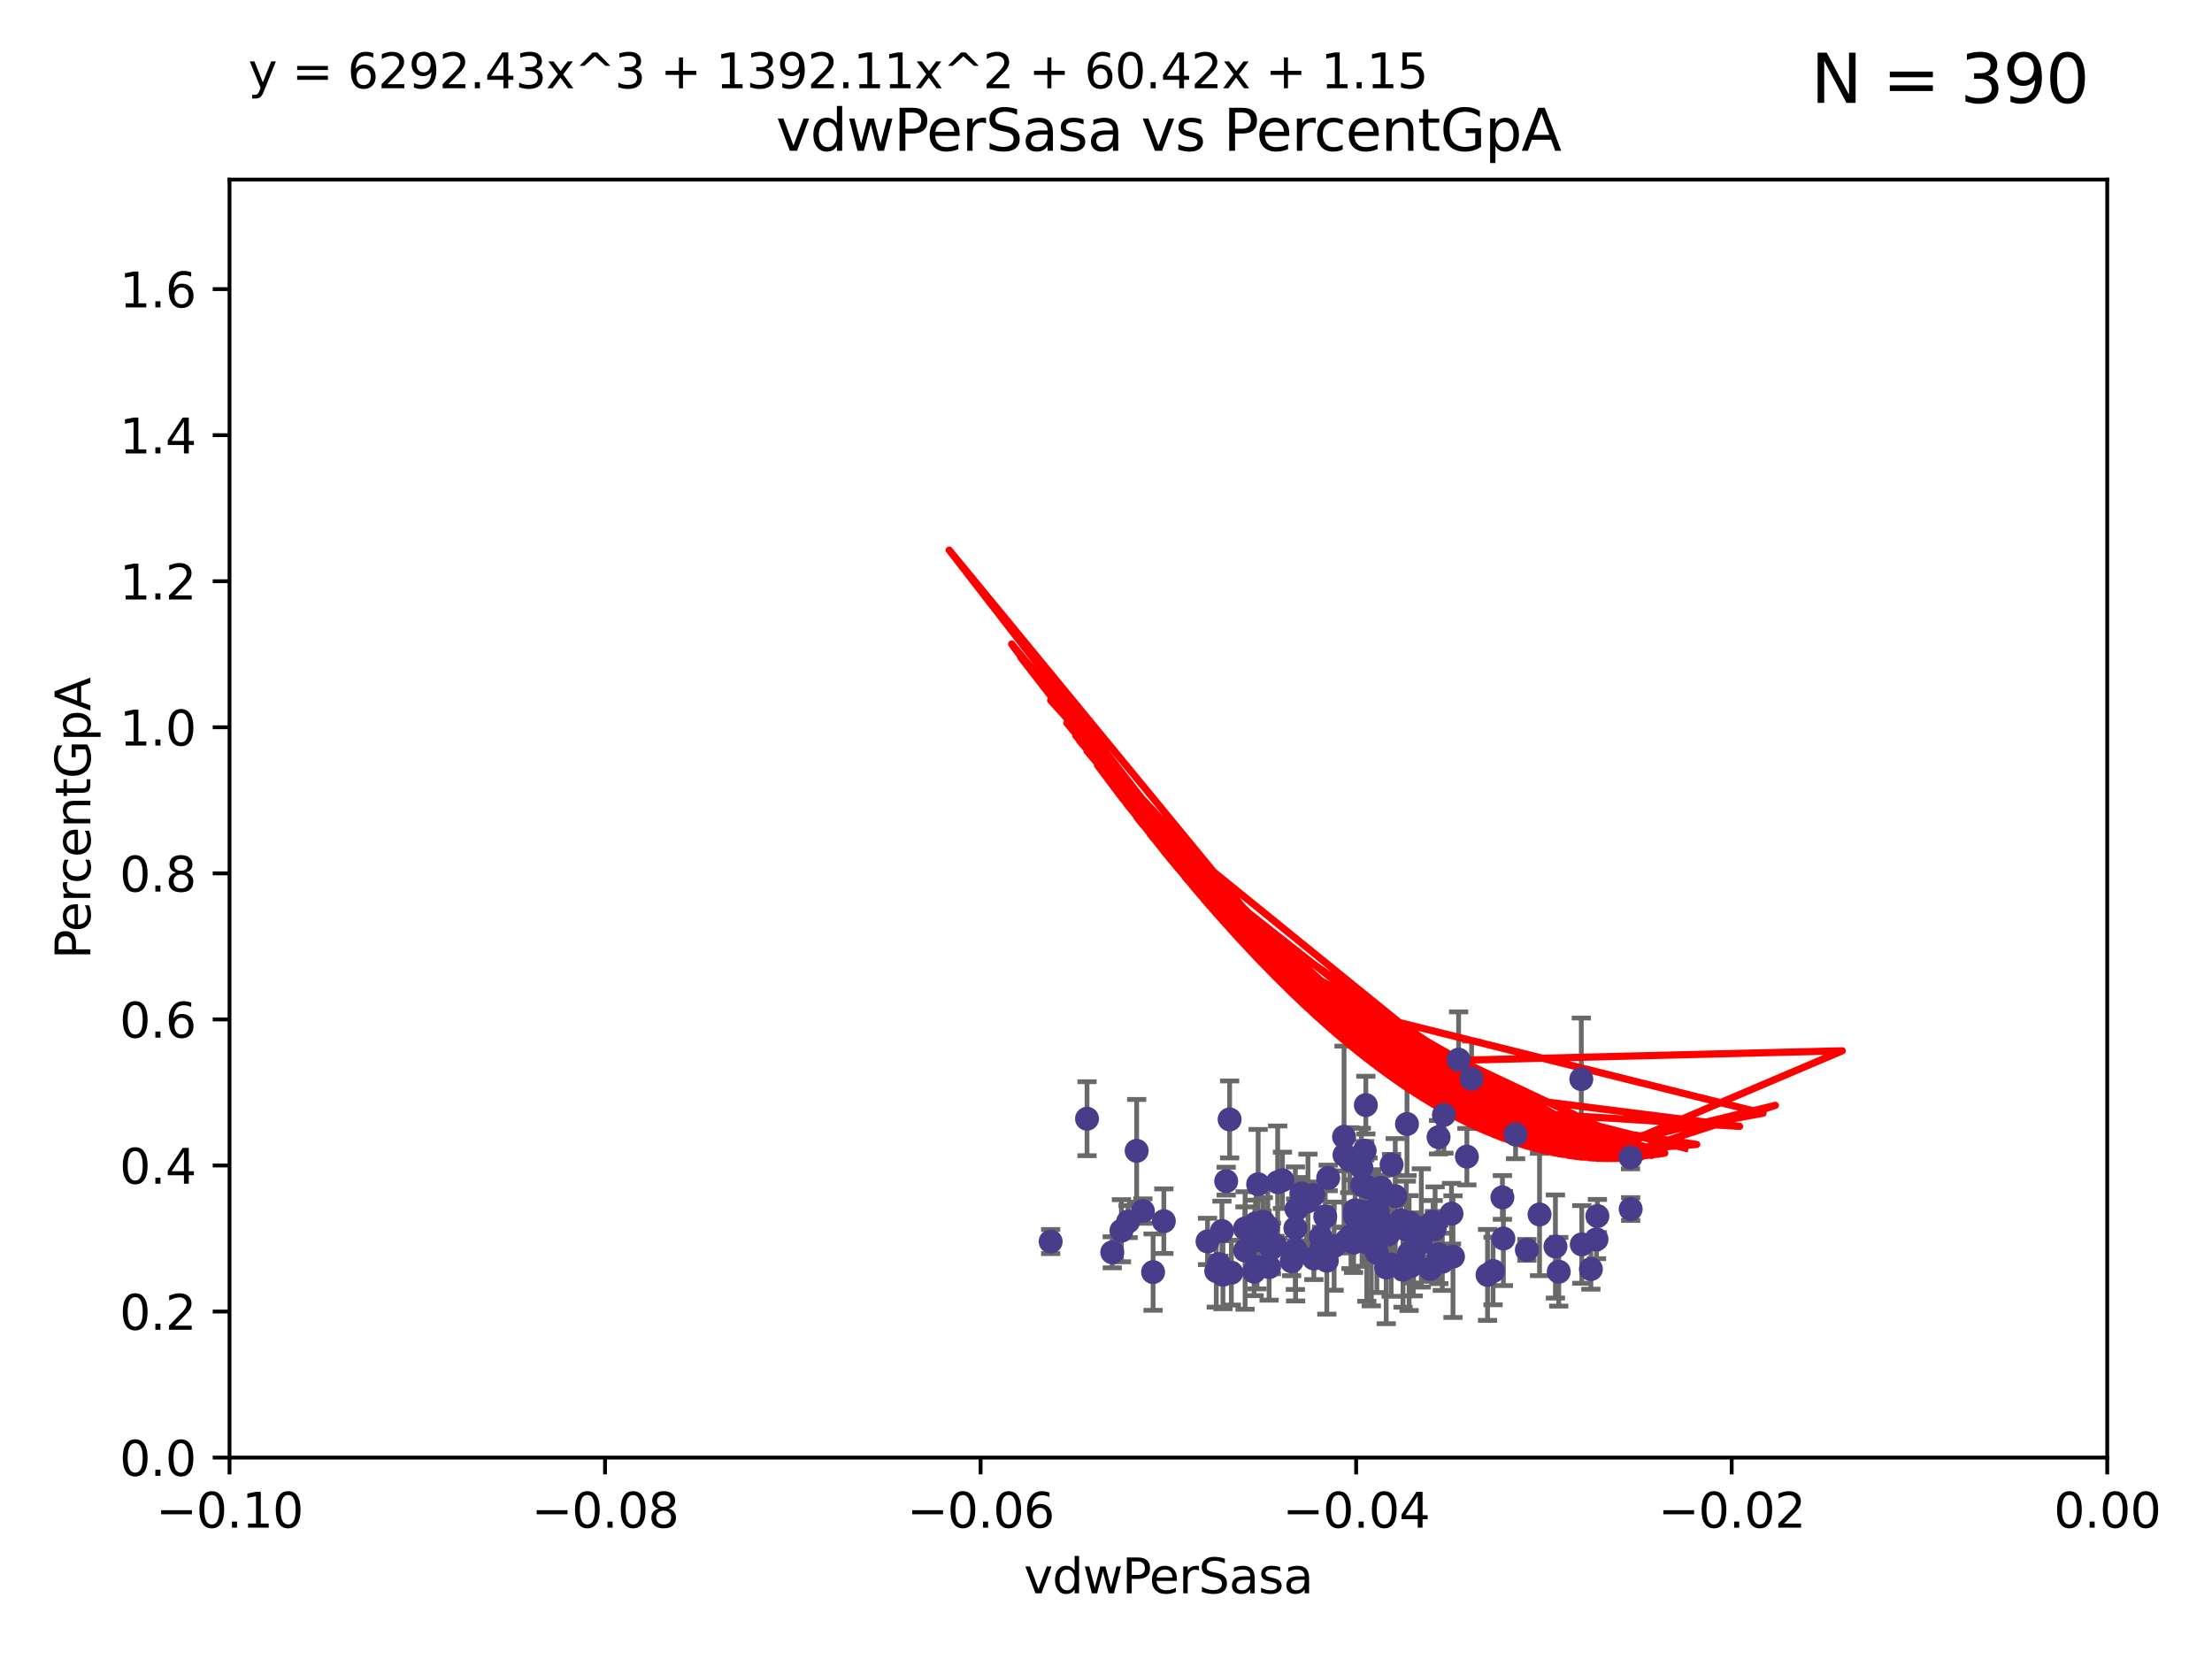 <?xml version="1.0" encoding="utf-8" standalone="no"?>
<!DOCTYPE svg PUBLIC "-//W3C//DTD SVG 1.1//EN"
  "http://www.w3.org/Graphics/SVG/1.1/DTD/svg11.dtd">
<svg xmlns:xlink="http://www.w3.org/1999/xlink" width="460.8pt" height="345.6pt" viewBox="0 0 460.8 345.6" xmlns="http://www.w3.org/2000/svg" version="1.1">
 <defs>
  <style type="text/css">*{stroke-linejoin: round; stroke-linecap: butt}</style>
 </defs>
 <g id="figure_1">
  <g id="patch_1">
   <path d="M 0 345.6 
L 460.8 345.6 
L 460.8 0 
L 0 0 
z
" style="fill: #ffffff"/>
  </g>
  <g id="axes_1">
   <g id="patch_2">
    <path d="M 47.81 303.64 
L 438.975 303.64 
L 438.975 37.411 
L 47.81 37.411 
z
" style="fill: #ffffff"/>
   </g>
   <g id="PathCollection_1">
    <defs>
     <path id="m4253a76539" d="M 0 1.118 
C 0.297 1.118 0.581 1 0.791 0.791 
C 1 0.581 1.118 0.297 1.118 0 
C 1.118 -0.297 1 -0.581 0.791 -0.791 
C 0.581 -1 0.297 -1.118 0 -1.118 
C -0.297 -1.118 -0.581 -1 -0.791 -0.791 
C -1 -0.581 -1.118 -0.297 -1.118 0 
C -1.118 0.297 -1 0.581 -0.791 0.791 
C -0.581 1 -0.297 1.118 0 1.118 
z
" style="stroke: #483d8b"/>
    </defs>
    <g clip-path="url(#p19f4e345cc)">
     <use xlink:href="#m4253a76539" x="218.873" y="258.636" style="fill: #483d8b; stroke: #483d8b"/>
     <use xlink:href="#m4253a76539" x="254.554" y="256.445" style="fill: #483d8b; stroke: #483d8b"/>
     <use xlink:href="#m4253a76539" x="255.437" y="246.055" style="fill: #483d8b; stroke: #483d8b"/>
     <use xlink:href="#m4253a76539" x="284.726" y="258.801" style="fill: #483d8b; stroke: #483d8b"/>
     <use xlink:href="#m4253a76539" x="265.587" y="259.383" style="fill: #483d8b; stroke: #483d8b"/>
     <use xlink:href="#m4253a76539" x="259.374" y="260.499" style="fill: #483d8b; stroke: #483d8b"/>
     <use xlink:href="#m4253a76539" x="226.448" y="233.05" style="fill: #483d8b; stroke: #483d8b"/>
     <use xlink:href="#m4253a76539" x="296.086" y="255.805" style="fill: #483d8b; stroke: #483d8b"/>
     <use xlink:href="#m4253a76539" x="318.075" y="260.375" style="fill: #483d8b; stroke: #483d8b"/>
     <use xlink:href="#m4253a76539" x="275.32" y="259.742" style="fill: #483d8b; stroke: #483d8b"/>
     <use xlink:href="#m4253a76539" x="270.092" y="251.883" style="fill: #483d8b; stroke: #483d8b"/>
     <use xlink:href="#m4253a76539" x="293.1" y="234.148" style="fill: #483d8b; stroke: #483d8b"/>
     <use xlink:href="#m4253a76539" x="298.962" y="255.361" style="fill: #483d8b; stroke: #483d8b"/>
     <use xlink:href="#m4253a76539" x="266.165" y="246.272" style="fill: #483d8b; stroke: #483d8b"/>
     <use xlink:href="#m4253a76539" x="276.401" y="262.628" style="fill: #483d8b; stroke: #483d8b"/>
     <use xlink:href="#m4253a76539" x="300.795" y="232.244" style="fill: #483d8b; stroke: #483d8b"/>
     <use xlink:href="#m4253a76539" x="261.249" y="264.907" style="fill: #483d8b; stroke: #483d8b"/>
     <use xlink:href="#m4253a76539" x="311.033" y="264.774" style="fill: #483d8b; stroke: #483d8b"/>
     <use xlink:href="#m4253a76539" x="231.703" y="260.879" style="fill: #483d8b; stroke: #483d8b"/>
     <use xlink:href="#m4253a76539" x="261.552" y="254.853" style="fill: #483d8b; stroke: #483d8b"/>
     <use xlink:href="#m4253a76539" x="281.977" y="258.847" style="fill: #483d8b; stroke: #483d8b"/>
     <use xlink:href="#m4253a76539" x="253.913" y="263.325" style="fill: #483d8b; stroke: #483d8b"/>
     <use xlink:href="#m4253a76539" x="261.862" y="263.929" style="fill: #483d8b; stroke: #483d8b"/>
     <use xlink:href="#m4253a76539" x="313.184" y="258.01" style="fill: #483d8b; stroke: #483d8b"/>
     <use xlink:href="#m4253a76539" x="302.683" y="261.776" style="fill: #483d8b; stroke: #483d8b"/>
     <use xlink:href="#m4253a76539" x="303.855" y="220.755" style="fill: #483d8b; stroke: #483d8b"/>
     <use xlink:href="#m4253a76539" x="273.701" y="262.163" style="fill: #483d8b; stroke: #483d8b"/>
     <use xlink:href="#m4253a76539" x="320.713" y="252.998" style="fill: #483d8b; stroke: #483d8b"/>
     <use xlink:href="#m4253a76539" x="286.992" y="252.296" style="fill: #483d8b; stroke: #483d8b"/>
     <use xlink:href="#m4253a76539" x="297.925" y="264.356" style="fill: #483d8b; stroke: #483d8b"/>
     <use xlink:href="#m4253a76539" x="287.762" y="254.576" style="fill: #483d8b; stroke: #483d8b"/>
     <use xlink:href="#m4253a76539" x="293.902" y="263.77" style="fill: #483d8b; stroke: #483d8b"/>
     <use xlink:href="#m4253a76539" x="292.965" y="256.161" style="fill: #483d8b; stroke: #483d8b"/>
     <use xlink:href="#m4253a76539" x="309.882" y="265.587" style="fill: #483d8b; stroke: #483d8b"/>
     <use xlink:href="#m4253a76539" x="235.01" y="254.49" style="fill: #483d8b; stroke: #483d8b"/>
     <use xlink:href="#m4253a76539" x="305.579" y="240.953" style="fill: #483d8b; stroke: #483d8b"/>
     <use xlink:href="#m4253a76539" x="267.157" y="245.877" style="fill: #483d8b; stroke: #483d8b"/>
     <use xlink:href="#m4253a76539" x="324.717" y="264.925" style="fill: #483d8b; stroke: #483d8b"/>
     <use xlink:href="#m4253a76539" x="263.161" y="258.578" style="fill: #483d8b; stroke: #483d8b"/>
     <use xlink:href="#m4253a76539" x="302.375" y="252.833" style="fill: #483d8b; stroke: #483d8b"/>
     <use xlink:href="#m4253a76539" x="256.152" y="233.199" style="fill: #483d8b; stroke: #483d8b"/>
     <use xlink:href="#m4253a76539" x="339.665" y="241.117" style="fill: #483d8b; stroke: #483d8b"/>
     <use xlink:href="#m4253a76539" x="300.461" y="262.855" style="fill: #483d8b; stroke: #483d8b"/>
     <use xlink:href="#m4253a76539" x="283.774" y="246.918" style="fill: #483d8b; stroke: #483d8b"/>
     <use xlink:href="#m4253a76539" x="281.185" y="241.679" style="fill: #483d8b; stroke: #483d8b"/>
     <use xlink:href="#m4253a76539" x="242.449" y="254.394" style="fill: #483d8b; stroke: #483d8b"/>
     <use xlink:href="#m4253a76539" x="273.565" y="248.958" style="fill: #483d8b; stroke: #483d8b"/>
     <use xlink:href="#m4253a76539" x="299.999" y="261.925" style="fill: #483d8b; stroke: #483d8b"/>
     <use xlink:href="#m4253a76539" x="285.673" y="258.285" style="fill: #483d8b; stroke: #483d8b"/>
     <use xlink:href="#m4253a76539" x="291.813" y="254.263" style="fill: #483d8b; stroke: #483d8b"/>
     <use xlink:href="#m4253a76539" x="332.581" y="258.177" style="fill: #483d8b; stroke: #483d8b"/>
     <use xlink:href="#m4253a76539" x="256.512" y="265.122" style="fill: #483d8b; stroke: #483d8b"/>
     <use xlink:href="#m4253a76539" x="283.584" y="243.171" style="fill: #483d8b; stroke: #483d8b"/>
     <use xlink:href="#m4253a76539" x="251.55" y="258.608" style="fill: #483d8b; stroke: #483d8b"/>
     <use xlink:href="#m4253a76539" x="269.074" y="262.756" style="fill: #483d8b; stroke: #483d8b"/>
     <use xlink:href="#m4253a76539" x="286.823" y="260.999" style="fill: #483d8b; stroke: #483d8b"/>
     <use xlink:href="#m4253a76539" x="332.765" y="253.327" style="fill: #483d8b; stroke: #483d8b"/>
     <use xlink:href="#m4253a76539" x="290.657" y="249.185" style="fill: #483d8b; stroke: #483d8b"/>
     <use xlink:href="#m4253a76539" x="294.413" y="261.31" style="fill: #483d8b; stroke: #483d8b"/>
     <use xlink:href="#m4253a76539" x="272.47" y="250.245" style="fill: #483d8b; stroke: #483d8b"/>
     <use xlink:href="#m4253a76539" x="253.366" y="264.791" style="fill: #483d8b; stroke: #483d8b"/>
     <use xlink:href="#m4253a76539" x="306.561" y="224.731" style="fill: #483d8b; stroke: #483d8b"/>
     <use xlink:href="#m4253a76539" x="292.271" y="264.51" style="fill: #483d8b; stroke: #483d8b"/>
     <use xlink:href="#m4253a76539" x="284.282" y="239.718" style="fill: #483d8b; stroke: #483d8b"/>
     <use xlink:href="#m4253a76539" x="263.166" y="254.524" style="fill: #483d8b; stroke: #483d8b"/>
     <use xlink:href="#m4253a76539" x="282.288" y="252.138" style="fill: #483d8b; stroke: #483d8b"/>
     <use xlink:href="#m4253a76539" x="293.672" y="254.732" style="fill: #483d8b; stroke: #483d8b"/>
     <use xlink:href="#m4253a76539" x="280.582" y="258.32" style="fill: #483d8b; stroke: #483d8b"/>
     <use xlink:href="#m4253a76539" x="282.222" y="253.274" style="fill: #483d8b; stroke: #483d8b"/>
     <use xlink:href="#m4253a76539" x="324.026" y="259.669" style="fill: #483d8b; stroke: #483d8b"/>
     <use xlink:href="#m4253a76539" x="299.739" y="261.303" style="fill: #483d8b; stroke: #483d8b"/>
     <use xlink:href="#m4253a76539" x="293.54" y="261.037" style="fill: #483d8b; stroke: #483d8b"/>
     <use xlink:href="#m4253a76539" x="284.007" y="256.788" style="fill: #483d8b; stroke: #483d8b"/>
     <use xlink:href="#m4253a76539" x="281.439" y="257.492" style="fill: #483d8b; stroke: #483d8b"/>
     <use xlink:href="#m4253a76539" x="284.978" y="247.354" style="fill: #483d8b; stroke: #483d8b"/>
     <use xlink:href="#m4253a76539" x="264.868" y="260.072" style="fill: #483d8b; stroke: #483d8b"/>
     <use xlink:href="#m4253a76539" x="269.848" y="255.858" style="fill: #483d8b; stroke: #483d8b"/>
     <use xlink:href="#m4253a76539" x="259.353" y="255.917" style="fill: #483d8b; stroke: #483d8b"/>
     <use xlink:href="#m4253a76539" x="280.082" y="240.617" style="fill: #483d8b; stroke: #483d8b"/>
     <use xlink:href="#m4253a76539" x="339.696" y="251.868" style="fill: #483d8b; stroke: #483d8b"/>
     <use xlink:href="#m4253a76539" x="262.095" y="246.703" style="fill: #483d8b; stroke: #483d8b"/>
     <use xlink:href="#m4253a76539" x="315.722" y="236.336" style="fill: #483d8b; stroke: #483d8b"/>
     <use xlink:href="#m4253a76539" x="262.896" y="257.503" style="fill: #483d8b; stroke: #483d8b"/>
     <use xlink:href="#m4253a76539" x="298.555" y="254.487" style="fill: #483d8b; stroke: #483d8b"/>
     <use xlink:href="#m4253a76539" x="289.892" y="242.603" style="fill: #483d8b; stroke: #483d8b"/>
     <use xlink:href="#m4253a76539" x="240.205" y="265.004" style="fill: #483d8b; stroke: #483d8b"/>
     <use xlink:href="#m4253a76539" x="271.094" y="248.613" style="fill: #483d8b; stroke: #483d8b"/>
     <use xlink:href="#m4253a76539" x="329.416" y="224.801" style="fill: #483d8b; stroke: #483d8b"/>
     <use xlink:href="#m4253a76539" x="288.772" y="264.034" style="fill: #483d8b; stroke: #483d8b"/>
     <use xlink:href="#m4253a76539" x="264.38" y="263.958" style="fill: #483d8b; stroke: #483d8b"/>
     <use xlink:href="#m4253a76539" x="283.736" y="252.457" style="fill: #483d8b; stroke: #483d8b"/>
     <use xlink:href="#m4253a76539" x="276.685" y="245.386" style="fill: #483d8b; stroke: #483d8b"/>
     <use xlink:href="#m4253a76539" x="329.514" y="259.232" style="fill: #483d8b; stroke: #483d8b"/>
     <use xlink:href="#m4253a76539" x="264.107" y="255.588" style="fill: #483d8b; stroke: #483d8b"/>
     <use xlink:href="#m4253a76539" x="289.799" y="263.415" style="fill: #483d8b; stroke: #483d8b"/>
     <use xlink:href="#m4253a76539" x="284.53" y="230.215" style="fill: #483d8b; stroke: #483d8b"/>
     <use xlink:href="#m4253a76539" x="269.901" y="260.385" style="fill: #483d8b; stroke: #483d8b"/>
     <use xlink:href="#m4253a76539" x="254.764" y="265.553" style="fill: #483d8b; stroke: #483d8b"/>
     <use xlink:href="#m4253a76539" x="275.132" y="257.696" style="fill: #483d8b; stroke: #483d8b"/>
     <use xlink:href="#m4253a76539" x="331.411" y="264.373" style="fill: #483d8b; stroke: #483d8b"/>
     <use xlink:href="#m4253a76539" x="285.774" y="252.314" style="fill: #483d8b; stroke: #483d8b"/>
     <use xlink:href="#m4253a76539" x="312.979" y="249.442" style="fill: #483d8b; stroke: #483d8b"/>
     <use xlink:href="#m4253a76539" x="276.074" y="253.432" style="fill: #483d8b; stroke: #483d8b"/>
     <use xlink:href="#m4253a76539" x="295.902" y="258.983" style="fill: #483d8b; stroke: #483d8b"/>
     <use xlink:href="#m4253a76539" x="287.418" y="248.861" style="fill: #483d8b; stroke: #483d8b"/>
     <use xlink:href="#m4253a76539" x="289.213" y="257.161" style="fill: #483d8b; stroke: #483d8b"/>
     <use xlink:href="#m4253a76539" x="299.68" y="236.901" style="fill: #483d8b; stroke: #483d8b"/>
     <use xlink:href="#m4253a76539" x="233.615" y="256.382" style="fill: #483d8b; stroke: #483d8b"/>
     <use xlink:href="#m4253a76539" x="287.707" y="247.442" style="fill: #483d8b; stroke: #483d8b"/>
     <use xlink:href="#m4253a76539" x="236.789" y="239.74" style="fill: #483d8b; stroke: #483d8b"/>
     <use xlink:href="#m4253a76539" x="238.085" y="252.289" style="fill: #483d8b; stroke: #483d8b"/>
     <use xlink:href="#m4253a76539" x="277.928" y="259.594" style="fill: #483d8b; stroke: #483d8b"/>
     <use xlink:href="#m4253a76539" x="298.809" y="256.052" style="fill: #483d8b; stroke: #483d8b"/>
     <use xlink:href="#m4253a76539" x="279.991" y="236.819" style="fill: #483d8b; stroke: #483d8b"/>
    </g>
   </g>
   <g id="matplotlib.axis_1">
    <g id="xtick_1">
     <g id="line2d_1">
      <defs>
       <path id="ma2633bcde4" d="M 0 0 
L 0 3.5 
" style="stroke: #000000; stroke-width: 0.8"/>
      </defs>
      <g>
       <use xlink:href="#ma2633bcde4" x="47.81" y="303.64" style="stroke: #000000; stroke-width: 0.8"/>
      </g>
     </g>
     <g id="text_1">
      <!-- −0.10 -->
      <g transform="translate(32.487 318.238)scale(0.1 -0.1)">
       <defs>
        <path id="DejaVuSans-2212" d="M 678 2272 
L 4684 2272 
L 4684 1741 
L 678 1741 
L 678 2272 
z
" transform="scale(0.016)"/>
        <path id="DejaVuSans-30" d="M 2034 4250 
Q 1547 4250 1301 3770 
Q 1056 3291 1056 2328 
Q 1056 1369 1301 889 
Q 1547 409 2034 409 
Q 2525 409 2770 889 
Q 3016 1369 3016 2328 
Q 3016 3291 2770 3770 
Q 2525 4250 2034 4250 
z
M 2034 4750 
Q 2819 4750 3233 4129 
Q 3647 3509 3647 2328 
Q 3647 1150 3233 529 
Q 2819 -91 2034 -91 
Q 1250 -91 836 529 
Q 422 1150 422 2328 
Q 422 3509 836 4129 
Q 1250 4750 2034 4750 
z
" transform="scale(0.016)"/>
        <path id="DejaVuSans-2e" d="M 684 794 
L 1344 794 
L 1344 0 
L 684 0 
L 684 794 
z
" transform="scale(0.016)"/>
        <path id="DejaVuSans-31" d="M 794 531 
L 1825 531 
L 1825 4091 
L 703 3866 
L 703 4441 
L 1819 4666 
L 2450 4666 
L 2450 531 
L 3481 531 
L 3481 0 
L 794 0 
L 794 531 
z
" transform="scale(0.016)"/>
       </defs>
       <use xlink:href="#DejaVuSans-2212"/>
       <use xlink:href="#DejaVuSans-30" x="83.789"/>
       <use xlink:href="#DejaVuSans-2e" x="147.412"/>
       <use xlink:href="#DejaVuSans-31" x="179.199"/>
       <use xlink:href="#DejaVuSans-30" x="242.822"/>
      </g>
     </g>
    </g>
    <g id="xtick_2">
     <g id="line2d_2">
      <g>
       <use xlink:href="#ma2633bcde4" x="126.043" y="303.64" style="stroke: #000000; stroke-width: 0.8"/>
      </g>
     </g>
     <g id="text_2">
      <!-- −0.08 -->
      <g transform="translate(110.72 318.238)scale(0.1 -0.1)">
       <defs>
        <path id="DejaVuSans-38" d="M 2034 2216 
Q 1584 2216 1326 1975 
Q 1069 1734 1069 1313 
Q 1069 891 1326 650 
Q 1584 409 2034 409 
Q 2484 409 2743 651 
Q 3003 894 3003 1313 
Q 3003 1734 2745 1975 
Q 2488 2216 2034 2216 
z
M 1403 2484 
Q 997 2584 770 2862 
Q 544 3141 544 3541 
Q 544 4100 942 4425 
Q 1341 4750 2034 4750 
Q 2731 4750 3128 4425 
Q 3525 4100 3525 3541 
Q 3525 3141 3298 2862 
Q 3072 2584 2669 2484 
Q 3125 2378 3379 2068 
Q 3634 1759 3634 1313 
Q 3634 634 3220 271 
Q 2806 -91 2034 -91 
Q 1263 -91 848 271 
Q 434 634 434 1313 
Q 434 1759 690 2068 
Q 947 2378 1403 2484 
z
M 1172 3481 
Q 1172 3119 1398 2916 
Q 1625 2713 2034 2713 
Q 2441 2713 2670 2916 
Q 2900 3119 2900 3481 
Q 2900 3844 2670 4047 
Q 2441 4250 2034 4250 
Q 1625 4250 1398 4047 
Q 1172 3844 1172 3481 
z
" transform="scale(0.016)"/>
       </defs>
       <use xlink:href="#DejaVuSans-2212"/>
       <use xlink:href="#DejaVuSans-30" x="83.789"/>
       <use xlink:href="#DejaVuSans-2e" x="147.412"/>
       <use xlink:href="#DejaVuSans-30" x="179.199"/>
       <use xlink:href="#DejaVuSans-38" x="242.822"/>
      </g>
     </g>
    </g>
    <g id="xtick_3">
     <g id="line2d_3">
      <g>
       <use xlink:href="#ma2633bcde4" x="204.276" y="303.64" style="stroke: #000000; stroke-width: 0.8"/>
      </g>
     </g>
     <g id="text_3">
      <!-- −0.06 -->
      <g transform="translate(188.953 318.238)scale(0.1 -0.1)">
       <defs>
        <path id="DejaVuSans-36" d="M 2113 2584 
Q 1688 2584 1439 2293 
Q 1191 2003 1191 1497 
Q 1191 994 1439 701 
Q 1688 409 2113 409 
Q 2538 409 2786 701 
Q 3034 994 3034 1497 
Q 3034 2003 2786 2293 
Q 2538 2584 2113 2584 
z
M 3366 4563 
L 3366 3988 
Q 3128 4100 2886 4159 
Q 2644 4219 2406 4219 
Q 1781 4219 1451 3797 
Q 1122 3375 1075 2522 
Q 1259 2794 1537 2939 
Q 1816 3084 2150 3084 
Q 2853 3084 3261 2657 
Q 3669 2231 3669 1497 
Q 3669 778 3244 343 
Q 2819 -91 2113 -91 
Q 1303 -91 875 529 
Q 447 1150 447 2328 
Q 447 3434 972 4092 
Q 1497 4750 2381 4750 
Q 2619 4750 2861 4703 
Q 3103 4656 3366 4563 
z
" transform="scale(0.016)"/>
       </defs>
       <use xlink:href="#DejaVuSans-2212"/>
       <use xlink:href="#DejaVuSans-30" x="83.789"/>
       <use xlink:href="#DejaVuSans-2e" x="147.412"/>
       <use xlink:href="#DejaVuSans-30" x="179.199"/>
       <use xlink:href="#DejaVuSans-36" x="242.822"/>
      </g>
     </g>
    </g>
    <g id="xtick_4">
     <g id="line2d_4">
      <g>
       <use xlink:href="#ma2633bcde4" x="282.509" y="303.64" style="stroke: #000000; stroke-width: 0.8"/>
      </g>
     </g>
     <g id="text_4">
      <!-- −0.04 -->
      <g transform="translate(267.186 318.238)scale(0.1 -0.1)">
       <defs>
        <path id="DejaVuSans-34" d="M 2419 4116 
L 825 1625 
L 2419 1625 
L 2419 4116 
z
M 2253 4666 
L 3047 4666 
L 3047 1625 
L 3713 1625 
L 3713 1100 
L 3047 1100 
L 3047 0 
L 2419 0 
L 2419 1100 
L 313 1100 
L 313 1709 
L 2253 4666 
z
" transform="scale(0.016)"/>
       </defs>
       <use xlink:href="#DejaVuSans-2212"/>
       <use xlink:href="#DejaVuSans-30" x="83.789"/>
       <use xlink:href="#DejaVuSans-2e" x="147.412"/>
       <use xlink:href="#DejaVuSans-30" x="179.199"/>
       <use xlink:href="#DejaVuSans-34" x="242.822"/>
      </g>
     </g>
    </g>
    <g id="xtick_5">
     <g id="line2d_5">
      <g>
       <use xlink:href="#ma2633bcde4" x="360.742" y="303.64" style="stroke: #000000; stroke-width: 0.8"/>
      </g>
     </g>
     <g id="text_5">
      <!-- −0.02 -->
      <g transform="translate(345.419 318.238)scale(0.1 -0.1)">
       <defs>
        <path id="DejaVuSans-32" d="M 1228 531 
L 3431 531 
L 3431 0 
L 469 0 
L 469 531 
Q 828 903 1448 1529 
Q 2069 2156 2228 2338 
Q 2531 2678 2651 2914 
Q 2772 3150 2772 3378 
Q 2772 3750 2511 3984 
Q 2250 4219 1831 4219 
Q 1534 4219 1204 4116 
Q 875 4013 500 3803 
L 500 4441 
Q 881 4594 1212 4672 
Q 1544 4750 1819 4750 
Q 2544 4750 2975 4387 
Q 3406 4025 3406 3419 
Q 3406 3131 3298 2873 
Q 3191 2616 2906 2266 
Q 2828 2175 2409 1742 
Q 1991 1309 1228 531 
z
" transform="scale(0.016)"/>
       </defs>
       <use xlink:href="#DejaVuSans-2212"/>
       <use xlink:href="#DejaVuSans-30" x="83.789"/>
       <use xlink:href="#DejaVuSans-2e" x="147.412"/>
       <use xlink:href="#DejaVuSans-30" x="179.199"/>
       <use xlink:href="#DejaVuSans-32" x="242.822"/>
      </g>
     </g>
    </g>
    <g id="xtick_6">
     <g id="line2d_6">
      <g>
       <use xlink:href="#ma2633bcde4" x="438.975" y="303.64" style="stroke: #000000; stroke-width: 0.8"/>
      </g>
     </g>
     <g id="text_6">
      <!-- 0.00 -->
      <g transform="translate(427.842 318.238)scale(0.1 -0.1)">
       <use xlink:href="#DejaVuSans-30"/>
       <use xlink:href="#DejaVuSans-2e" x="63.623"/>
       <use xlink:href="#DejaVuSans-30" x="95.41"/>
       <use xlink:href="#DejaVuSans-30" x="159.033"/>
      </g>
     </g>
    </g>
    <g id="text_7">
     <!-- vdwPerSasa -->
     <g transform="translate(213.297 331.917)scale(0.1 -0.1)">
      <defs>
       <path id="DejaVuSans-76" d="M 191 3500 
L 800 3500 
L 1894 563 
L 2988 3500 
L 3597 3500 
L 2284 0 
L 1503 0 
L 191 3500 
z
" transform="scale(0.016)"/>
       <path id="DejaVuSans-64" d="M 2906 2969 
L 2906 4863 
L 3481 4863 
L 3481 0 
L 2906 0 
L 2906 525 
Q 2725 213 2448 61 
Q 2172 -91 1784 -91 
Q 1150 -91 751 415 
Q 353 922 353 1747 
Q 353 2572 751 3078 
Q 1150 3584 1784 3584 
Q 2172 3584 2448 3432 
Q 2725 3281 2906 2969 
z
M 947 1747 
Q 947 1113 1208 752 
Q 1469 391 1925 391 
Q 2381 391 2643 752 
Q 2906 1113 2906 1747 
Q 2906 2381 2643 2742 
Q 2381 3103 1925 3103 
Q 1469 3103 1208 2742 
Q 947 2381 947 1747 
z
" transform="scale(0.016)"/>
       <path id="DejaVuSans-77" d="M 269 3500 
L 844 3500 
L 1563 769 
L 2278 3500 
L 2956 3500 
L 3675 769 
L 4391 3500 
L 4966 3500 
L 4050 0 
L 3372 0 
L 2619 2869 
L 1863 0 
L 1184 0 
L 269 3500 
z
" transform="scale(0.016)"/>
       <path id="DejaVuSans-50" d="M 1259 4147 
L 1259 2394 
L 2053 2394 
Q 2494 2394 2734 2622 
Q 2975 2850 2975 3272 
Q 2975 3691 2734 3919 
Q 2494 4147 2053 4147 
L 1259 4147 
z
M 628 4666 
L 2053 4666 
Q 2838 4666 3239 4311 
Q 3641 3956 3641 3272 
Q 3641 2581 3239 2228 
Q 2838 1875 2053 1875 
L 1259 1875 
L 1259 0 
L 628 0 
L 628 4666 
z
" transform="scale(0.016)"/>
       <path id="DejaVuSans-65" d="M 3597 1894 
L 3597 1613 
L 953 1613 
Q 991 1019 1311 708 
Q 1631 397 2203 397 
Q 2534 397 2845 478 
Q 3156 559 3463 722 
L 3463 178 
Q 3153 47 2828 -22 
Q 2503 -91 2169 -91 
Q 1331 -91 842 396 
Q 353 884 353 1716 
Q 353 2575 817 3079 
Q 1281 3584 2069 3584 
Q 2775 3584 3186 3129 
Q 3597 2675 3597 1894 
z
M 3022 2063 
Q 3016 2534 2758 2815 
Q 2500 3097 2075 3097 
Q 1594 3097 1305 2825 
Q 1016 2553 972 2059 
L 3022 2063 
z
" transform="scale(0.016)"/>
       <path id="DejaVuSans-72" d="M 2631 2963 
Q 2534 3019 2420 3045 
Q 2306 3072 2169 3072 
Q 1681 3072 1420 2755 
Q 1159 2438 1159 1844 
L 1159 0 
L 581 0 
L 581 3500 
L 1159 3500 
L 1159 2956 
Q 1341 3275 1631 3429 
Q 1922 3584 2338 3584 
Q 2397 3584 2469 3576 
Q 2541 3569 2628 3553 
L 2631 2963 
z
" transform="scale(0.016)"/>
       <path id="DejaVuSans-53" d="M 3425 4513 
L 3425 3897 
Q 3066 4069 2747 4153 
Q 2428 4238 2131 4238 
Q 1616 4238 1336 4038 
Q 1056 3838 1056 3469 
Q 1056 3159 1242 3001 
Q 1428 2844 1947 2747 
L 2328 2669 
Q 3034 2534 3370 2195 
Q 3706 1856 3706 1288 
Q 3706 609 3251 259 
Q 2797 -91 1919 -91 
Q 1588 -91 1214 -16 
Q 841 59 441 206 
L 441 856 
Q 825 641 1194 531 
Q 1563 422 1919 422 
Q 2459 422 2753 634 
Q 3047 847 3047 1241 
Q 3047 1584 2836 1778 
Q 2625 1972 2144 2069 
L 1759 2144 
Q 1053 2284 737 2584 
Q 422 2884 422 3419 
Q 422 4038 858 4394 
Q 1294 4750 2059 4750 
Q 2388 4750 2728 4690 
Q 3069 4631 3425 4513 
z
" transform="scale(0.016)"/>
       <path id="DejaVuSans-61" d="M 2194 1759 
Q 1497 1759 1228 1600 
Q 959 1441 959 1056 
Q 959 750 1161 570 
Q 1363 391 1709 391 
Q 2188 391 2477 730 
Q 2766 1069 2766 1631 
L 2766 1759 
L 2194 1759 
z
M 3341 1997 
L 3341 0 
L 2766 0 
L 2766 531 
Q 2569 213 2275 61 
Q 1981 -91 1556 -91 
Q 1019 -91 701 211 
Q 384 513 384 1019 
Q 384 1609 779 1909 
Q 1175 2209 1959 2209 
L 2766 2209 
L 2766 2266 
Q 2766 2663 2505 2880 
Q 2244 3097 1772 3097 
Q 1472 3097 1187 3025 
Q 903 2953 641 2809 
L 641 3341 
Q 956 3463 1253 3523 
Q 1550 3584 1831 3584 
Q 2591 3584 2966 3190 
Q 3341 2797 3341 1997 
z
" transform="scale(0.016)"/>
       <path id="DejaVuSans-73" d="M 2834 3397 
L 2834 2853 
Q 2591 2978 2328 3040 
Q 2066 3103 1784 3103 
Q 1356 3103 1142 2972 
Q 928 2841 928 2578 
Q 928 2378 1081 2264 
Q 1234 2150 1697 2047 
L 1894 2003 
Q 2506 1872 2764 1633 
Q 3022 1394 3022 966 
Q 3022 478 2636 193 
Q 2250 -91 1575 -91 
Q 1294 -91 989 -36 
Q 684 19 347 128 
L 347 722 
Q 666 556 975 473 
Q 1284 391 1588 391 
Q 1994 391 2212 530 
Q 2431 669 2431 922 
Q 2431 1156 2273 1281 
Q 2116 1406 1581 1522 
L 1381 1569 
Q 847 1681 609 1914 
Q 372 2147 372 2553 
Q 372 3047 722 3315 
Q 1072 3584 1716 3584 
Q 2034 3584 2315 3537 
Q 2597 3491 2834 3397 
z
" transform="scale(0.016)"/>
      </defs>
      <use xlink:href="#DejaVuSans-76"/>
      <use xlink:href="#DejaVuSans-64" x="59.18"/>
      <use xlink:href="#DejaVuSans-77" x="122.656"/>
      <use xlink:href="#DejaVuSans-50" x="204.443"/>
      <use xlink:href="#DejaVuSans-65" x="261.121"/>
      <use xlink:href="#DejaVuSans-72" x="322.645"/>
      <use xlink:href="#DejaVuSans-53" x="363.758"/>
      <use xlink:href="#DejaVuSans-61" x="427.234"/>
      <use xlink:href="#DejaVuSans-73" x="488.514"/>
      <use xlink:href="#DejaVuSans-61" x="540.613"/>
     </g>
    </g>
   </g>
   <g id="matplotlib.axis_2">
    <g id="ytick_1">
     <g id="line2d_7">
      <defs>
       <path id="mf69f137f4e" d="M 0 0 
L -3.5 0 
" style="stroke: #000000; stroke-width: 0.8"/>
      </defs>
      <g>
       <use xlink:href="#mf69f137f4e" x="47.81" y="303.64" style="stroke: #000000; stroke-width: 0.8"/>
      </g>
     </g>
     <g id="text_8">
      <!-- 0.0 -->
      <g transform="translate(24.907 307.439)scale(0.1 -0.1)">
       <use xlink:href="#DejaVuSans-30"/>
       <use xlink:href="#DejaVuSans-2e" x="63.623"/>
       <use xlink:href="#DejaVuSans-30" x="95.41"/>
      </g>
     </g>
    </g>
    <g id="ytick_2">
     <g id="line2d_8">
      <g>
       <use xlink:href="#mf69f137f4e" x="47.81" y="273.214" style="stroke: #000000; stroke-width: 0.8"/>
      </g>
     </g>
     <g id="text_9">
      <!-- 0.2 -->
      <g transform="translate(24.907 277.013)scale(0.1 -0.1)">
       <use xlink:href="#DejaVuSans-30"/>
       <use xlink:href="#DejaVuSans-2e" x="63.623"/>
       <use xlink:href="#DejaVuSans-32" x="95.41"/>
      </g>
     </g>
    </g>
    <g id="ytick_3">
     <g id="line2d_9">
      <g>
       <use xlink:href="#mf69f137f4e" x="47.81" y="242.788" style="stroke: #000000; stroke-width: 0.8"/>
      </g>
     </g>
     <g id="text_10">
      <!-- 0.4 -->
      <g transform="translate(24.907 246.587)scale(0.1 -0.1)">
       <use xlink:href="#DejaVuSans-30"/>
       <use xlink:href="#DejaVuSans-2e" x="63.623"/>
       <use xlink:href="#DejaVuSans-34" x="95.41"/>
      </g>
     </g>
    </g>
    <g id="ytick_4">
     <g id="line2d_10">
      <g>
       <use xlink:href="#mf69f137f4e" x="47.81" y="212.362" style="stroke: #000000; stroke-width: 0.8"/>
      </g>
     </g>
     <g id="text_11">
      <!-- 0.6 -->
      <g transform="translate(24.907 216.161)scale(0.1 -0.1)">
       <use xlink:href="#DejaVuSans-30"/>
       <use xlink:href="#DejaVuSans-2e" x="63.623"/>
       <use xlink:href="#DejaVuSans-36" x="95.41"/>
      </g>
     </g>
    </g>
    <g id="ytick_5">
     <g id="line2d_11">
      <g>
       <use xlink:href="#mf69f137f4e" x="47.81" y="181.935" style="stroke: #000000; stroke-width: 0.8"/>
      </g>
     </g>
     <g id="text_12">
      <!-- 0.8 -->
      <g transform="translate(24.907 185.735)scale(0.1 -0.1)">
       <use xlink:href="#DejaVuSans-30"/>
       <use xlink:href="#DejaVuSans-2e" x="63.623"/>
       <use xlink:href="#DejaVuSans-38" x="95.41"/>
      </g>
     </g>
    </g>
    <g id="ytick_6">
     <g id="line2d_12">
      <g>
       <use xlink:href="#mf69f137f4e" x="47.81" y="151.509" style="stroke: #000000; stroke-width: 0.8"/>
      </g>
     </g>
     <g id="text_13">
      <!-- 1.0 -->
      <g transform="translate(24.907 155.308)scale(0.1 -0.1)">
       <use xlink:href="#DejaVuSans-31"/>
       <use xlink:href="#DejaVuSans-2e" x="63.623"/>
       <use xlink:href="#DejaVuSans-30" x="95.41"/>
      </g>
     </g>
    </g>
    <g id="ytick_7">
     <g id="line2d_13">
      <g>
       <use xlink:href="#mf69f137f4e" x="47.81" y="121.083" style="stroke: #000000; stroke-width: 0.8"/>
      </g>
     </g>
     <g id="text_14">
      <!-- 1.2 -->
      <g transform="translate(24.907 124.882)scale(0.1 -0.1)">
       <use xlink:href="#DejaVuSans-31"/>
       <use xlink:href="#DejaVuSans-2e" x="63.623"/>
       <use xlink:href="#DejaVuSans-32" x="95.41"/>
      </g>
     </g>
    </g>
    <g id="ytick_8">
     <g id="line2d_14">
      <g>
       <use xlink:href="#mf69f137f4e" x="47.81" y="90.657" style="stroke: #000000; stroke-width: 0.8"/>
      </g>
     </g>
     <g id="text_15">
      <!-- 1.4 -->
      <g transform="translate(24.907 94.456)scale(0.1 -0.1)">
       <use xlink:href="#DejaVuSans-31"/>
       <use xlink:href="#DejaVuSans-2e" x="63.623"/>
       <use xlink:href="#DejaVuSans-34" x="95.41"/>
      </g>
     </g>
    </g>
    <g id="ytick_9">
     <g id="line2d_15">
      <g>
       <use xlink:href="#mf69f137f4e" x="47.81" y="60.231" style="stroke: #000000; stroke-width: 0.8"/>
      </g>
     </g>
     <g id="text_16">
      <!-- 1.6 -->
      <g transform="translate(24.907 64.03)scale(0.1 -0.1)">
       <use xlink:href="#DejaVuSans-31"/>
       <use xlink:href="#DejaVuSans-2e" x="63.623"/>
       <use xlink:href="#DejaVuSans-36" x="95.41"/>
      </g>
     </g>
    </g>
    <g id="text_17">
     <!-- PercentGpA -->
     <g transform="translate(18.827 199.802)rotate(-90)scale(0.1 -0.1)">
      <defs>
       <path id="DejaVuSans-63" d="M 3122 3366 
L 3122 2828 
Q 2878 2963 2633 3030 
Q 2388 3097 2138 3097 
Q 1578 3097 1268 2742 
Q 959 2388 959 1747 
Q 959 1106 1268 751 
Q 1578 397 2138 397 
Q 2388 397 2633 464 
Q 2878 531 3122 666 
L 3122 134 
Q 2881 22 2623 -34 
Q 2366 -91 2075 -91 
Q 1284 -91 818 406 
Q 353 903 353 1747 
Q 353 2603 823 3093 
Q 1294 3584 2113 3584 
Q 2378 3584 2631 3529 
Q 2884 3475 3122 3366 
z
" transform="scale(0.016)"/>
       <path id="DejaVuSans-6e" d="M 3513 2113 
L 3513 0 
L 2938 0 
L 2938 2094 
Q 2938 2591 2744 2837 
Q 2550 3084 2163 3084 
Q 1697 3084 1428 2787 
Q 1159 2491 1159 1978 
L 1159 0 
L 581 0 
L 581 3500 
L 1159 3500 
L 1159 2956 
Q 1366 3272 1645 3428 
Q 1925 3584 2291 3584 
Q 2894 3584 3203 3211 
Q 3513 2838 3513 2113 
z
" transform="scale(0.016)"/>
       <path id="DejaVuSans-74" d="M 1172 4494 
L 1172 3500 
L 2356 3500 
L 2356 3053 
L 1172 3053 
L 1172 1153 
Q 1172 725 1289 603 
Q 1406 481 1766 481 
L 2356 481 
L 2356 0 
L 1766 0 
Q 1100 0 847 248 
Q 594 497 594 1153 
L 594 3053 
L 172 3053 
L 172 3500 
L 594 3500 
L 594 4494 
L 1172 4494 
z
" transform="scale(0.016)"/>
       <path id="DejaVuSans-47" d="M 3809 666 
L 3809 1919 
L 2778 1919 
L 2778 2438 
L 4434 2438 
L 4434 434 
Q 4069 175 3628 42 
Q 3188 -91 2688 -91 
Q 1594 -91 976 548 
Q 359 1188 359 2328 
Q 359 3472 976 4111 
Q 1594 4750 2688 4750 
Q 3144 4750 3555 4637 
Q 3966 4525 4313 4306 
L 4313 3634 
Q 3963 3931 3569 4081 
Q 3175 4231 2741 4231 
Q 1884 4231 1454 3753 
Q 1025 3275 1025 2328 
Q 1025 1384 1454 906 
Q 1884 428 2741 428 
Q 3075 428 3337 486 
Q 3600 544 3809 666 
z
" transform="scale(0.016)"/>
       <path id="DejaVuSans-70" d="M 1159 525 
L 1159 -1331 
L 581 -1331 
L 581 3500 
L 1159 3500 
L 1159 2969 
Q 1341 3281 1617 3432 
Q 1894 3584 2278 3584 
Q 2916 3584 3314 3078 
Q 3713 2572 3713 1747 
Q 3713 922 3314 415 
Q 2916 -91 2278 -91 
Q 1894 -91 1617 61 
Q 1341 213 1159 525 
z
M 3116 1747 
Q 3116 2381 2855 2742 
Q 2594 3103 2138 3103 
Q 1681 3103 1420 2742 
Q 1159 2381 1159 1747 
Q 1159 1113 1420 752 
Q 1681 391 2138 391 
Q 2594 391 2855 752 
Q 3116 1113 3116 1747 
z
" transform="scale(0.016)"/>
       <path id="DejaVuSans-41" d="M 2188 4044 
L 1331 1722 
L 3047 1722 
L 2188 4044 
z
M 1831 4666 
L 2547 4666 
L 4325 0 
L 3669 0 
L 3244 1197 
L 1141 1197 
L 716 0 
L 50 0 
L 1831 4666 
z
" transform="scale(0.016)"/>
      </defs>
      <use xlink:href="#DejaVuSans-50"/>
      <use xlink:href="#DejaVuSans-65" x="56.678"/>
      <use xlink:href="#DejaVuSans-72" x="118.201"/>
      <use xlink:href="#DejaVuSans-63" x="157.064"/>
      <use xlink:href="#DejaVuSans-65" x="212.045"/>
      <use xlink:href="#DejaVuSans-6e" x="273.568"/>
      <use xlink:href="#DejaVuSans-74" x="336.947"/>
      <use xlink:href="#DejaVuSans-47" x="376.156"/>
      <use xlink:href="#DejaVuSans-70" x="453.646"/>
      <use xlink:href="#DejaVuSans-41" x="517.123"/>
     </g>
    </g>
   </g>
   <g id="LineCollection_1">
    <path d="M 218.873 261.145 
L 218.873 256.128 
" clip-path="url(#p19f4e345cc)" style="fill: none; stroke: #696969"/>
    <path d="M 254.554 262.662 
L 254.554 250.229 
" clip-path="url(#p19f4e345cc)" style="fill: none; stroke: #696969"/>
    <path d="M 255.437 248.956 
L 255.437 243.155 
" clip-path="url(#p19f4e345cc)" style="fill: none; stroke: #696969"/>
    <path d="M 284.726 271.081 
L 284.726 246.521 
" clip-path="url(#p19f4e345cc)" style="fill: none; stroke: #696969"/>
    <path d="M 265.587 261.215 
L 265.587 257.55 
" clip-path="url(#p19f4e345cc)" style="fill: none; stroke: #696969"/>
    <path d="M 259.374 272.736 
L 259.374 248.263 
" clip-path="url(#p19f4e345cc)" style="fill: none; stroke: #696969"/>
    <path d="M 226.448 240.754 
L 226.448 225.345 
" clip-path="url(#p19f4e345cc)" style="fill: none; stroke: #696969"/>
    <path d="M 296.086 268.132 
L 296.086 243.478 
" clip-path="url(#p19f4e345cc)" style="fill: none; stroke: #696969"/>
    <path d="M 318.075 262.541 
L 318.075 258.208 
" clip-path="url(#p19f4e345cc)" style="fill: none; stroke: #696969"/>
    <path d="M 275.32 263.849 
L 275.32 255.636 
" clip-path="url(#p19f4e345cc)" style="fill: none; stroke: #696969"/>
    <path d="M 270.092 258.471 
L 270.092 245.295 
" clip-path="url(#p19f4e345cc)" style="fill: none; stroke: #696969"/>
    <path d="M 293.1 244.893 
L 293.1 223.403 
" clip-path="url(#p19f4e345cc)" style="fill: none; stroke: #696969"/>
    <path d="M 298.962 263.47 
L 298.962 247.252 
" clip-path="url(#p19f4e345cc)" style="fill: none; stroke: #696969"/>
    <path d="M 266.165 257.986 
L 266.165 234.559 
" clip-path="url(#p19f4e345cc)" style="fill: none; stroke: #696969"/>
    <path d="M 276.401 273.758 
L 276.401 251.498 
" clip-path="url(#p19f4e345cc)" style="fill: none; stroke: #696969"/>
    <path d="M 300.795 240.221 
L 300.795 224.266 
" clip-path="url(#p19f4e345cc)" style="fill: none; stroke: #696969"/>
    <path d="M 261.249 269.91 
L 261.249 259.903 
" clip-path="url(#p19f4e345cc)" style="fill: none; stroke: #696969"/>
    <path d="M 311.033 271.804 
L 311.033 257.743 
" clip-path="url(#p19f4e345cc)" style="fill: none; stroke: #696969"/>
    <path d="M 231.703 264.115 
L 231.703 257.643 
" clip-path="url(#p19f4e345cc)" style="fill: none; stroke: #696969"/>
    <path d="M 261.552 259.694 
L 261.552 250.012 
" clip-path="url(#p19f4e345cc)" style="fill: none; stroke: #696969"/>
    <path d="M 281.977 265.079 
L 281.977 252.616 
" clip-path="url(#p19f4e345cc)" style="fill: none; stroke: #696969"/>
    <path d="M 253.913 264.982 
L 253.913 261.668 
" clip-path="url(#p19f4e345cc)" style="fill: none; stroke: #696969"/>
    <path d="M 261.862 268.498 
L 261.862 259.361 
" clip-path="url(#p19f4e345cc)" style="fill: none; stroke: #696969"/>
    <path d="M 313.184 267.812 
L 313.184 248.208 
" clip-path="url(#p19f4e345cc)" style="fill: none; stroke: #696969"/>
    <path d="M 302.683 274.443 
L 302.683 249.11 
" clip-path="url(#p19f4e345cc)" style="fill: none; stroke: #696969"/>
    <path d="M 303.855 230.715 
L 303.855 210.794 
" clip-path="url(#p19f4e345cc)" style="fill: none; stroke: #696969"/>
    <path d="M 273.701 266.557 
L 273.701 257.768 
" clip-path="url(#p19f4e345cc)" style="fill: none; stroke: #696969"/>
    <path d="M 320.713 265.743 
L 320.713 240.254 
" clip-path="url(#p19f4e345cc)" style="fill: none; stroke: #696969"/>
    <path d="M 286.992 257.573 
L 286.992 247.019 
" clip-path="url(#p19f4e345cc)" style="fill: none; stroke: #696969"/>
    <path d="M 297.925 266.927 
L 297.925 261.785 
" clip-path="url(#p19f4e345cc)" style="fill: none; stroke: #696969"/>
    <path d="M 287.762 261.763 
L 287.762 247.389 
" clip-path="url(#p19f4e345cc)" style="fill: none; stroke: #696969"/>
    <path d="M 293.902 267.257 
L 293.902 260.283 
" clip-path="url(#p19f4e345cc)" style="fill: none; stroke: #696969"/>
    <path d="M 292.965 266.256 
L 292.965 246.065 
" clip-path="url(#p19f4e345cc)" style="fill: none; stroke: #696969"/>
    <path d="M 309.882 275.055 
L 309.882 256.119 
" clip-path="url(#p19f4e345cc)" style="fill: none; stroke: #696969"/>
    <path d="M 235.01 257.823 
L 235.01 251.158 
" clip-path="url(#p19f4e345cc)" style="fill: none; stroke: #696969"/>
    <path d="M 305.579 246.831 
L 305.579 235.075 
" clip-path="url(#p19f4e345cc)" style="fill: none; stroke: #696969"/>
    <path d="M 267.157 251.742 
L 267.157 240.011 
" clip-path="url(#p19f4e345cc)" style="fill: none; stroke: #696969"/>
    <path d="M 324.717 272.08 
L 324.717 257.769 
" clip-path="url(#p19f4e345cc)" style="fill: none; stroke: #696969"/>
    <path d="M 263.161 261.506 
L 263.161 255.65 
" clip-path="url(#p19f4e345cc)" style="fill: none; stroke: #696969"/>
    <path d="M 302.375 259.146 
L 302.375 246.52 
" clip-path="url(#p19f4e345cc)" style="fill: none; stroke: #696969"/>
    <path d="M 256.152 241.213 
L 256.152 225.186 
" clip-path="url(#p19f4e345cc)" style="fill: none; stroke: #696969"/>
    <path d="M 339.665 243.495 
L 339.665 238.739 
" clip-path="url(#p19f4e345cc)" style="fill: none; stroke: #696969"/>
    <path d="M 300.461 268.815 
L 300.461 256.895 
" clip-path="url(#p19f4e345cc)" style="fill: none; stroke: #696969"/>
    <path d="M 283.774 250.63 
L 283.774 243.205 
" clip-path="url(#p19f4e345cc)" style="fill: none; stroke: #696969"/>
    <path d="M 281.185 248.446 
L 281.185 234.912 
" clip-path="url(#p19f4e345cc)" style="fill: none; stroke: #696969"/>
    <path d="M 242.449 261.117 
L 242.449 247.671 
" clip-path="url(#p19f4e345cc)" style="fill: none; stroke: #696969"/>
    <path d="M 273.565 251.685 
L 273.565 246.231 
" clip-path="url(#p19f4e345cc)" style="fill: none; stroke: #696969"/>
    <path d="M 299.999 263.398 
L 299.999 260.452 
" clip-path="url(#p19f4e345cc)" style="fill: none; stroke: #696969"/>
    <path d="M 285.673 272.036 
L 285.673 244.534 
" clip-path="url(#p19f4e345cc)" style="fill: none; stroke: #696969"/>
    <path d="M 291.813 257.596 
L 291.813 250.93 
" clip-path="url(#p19f4e345cc)" style="fill: none; stroke: #696969"/>
    <path d="M 332.581 262.207 
L 332.581 254.148 
" clip-path="url(#p19f4e345cc)" style="fill: none; stroke: #696969"/>
    <path d="M 256.512 271.862 
L 256.512 258.381 
" clip-path="url(#p19f4e345cc)" style="fill: none; stroke: #696969"/>
    <path d="M 283.584 251.303 
L 283.584 235.04 
" clip-path="url(#p19f4e345cc)" style="fill: none; stroke: #696969"/>
    <path d="M 251.55 263.432 
L 251.55 253.783 
" clip-path="url(#p19f4e345cc)" style="fill: none; stroke: #696969"/>
    <path d="M 269.074 265.753 
L 269.074 259.758 
" clip-path="url(#p19f4e345cc)" style="fill: none; stroke: #696969"/>
    <path d="M 286.823 269.262 
L 286.823 252.735 
" clip-path="url(#p19f4e345cc)" style="fill: none; stroke: #696969"/>
    <path d="M 332.765 256.791 
L 332.765 249.862 
" clip-path="url(#p19f4e345cc)" style="fill: none; stroke: #696969"/>
    <path d="M 290.657 261.178 
L 290.657 237.192 
" clip-path="url(#p19f4e345cc)" style="fill: none; stroke: #696969"/>
    <path d="M 294.413 269.958 
L 294.413 252.661 
" clip-path="url(#p19f4e345cc)" style="fill: none; stroke: #696969"/>
    <path d="M 272.47 260.062 
L 272.47 240.427 
" clip-path="url(#p19f4e345cc)" style="fill: none; stroke: #696969"/>
    <path d="M 253.366 272.301 
L 253.366 257.282 
" clip-path="url(#p19f4e345cc)" style="fill: none; stroke: #696969"/>
    <path d="M 306.561 232.586 
L 306.561 216.875 
" clip-path="url(#p19f4e345cc)" style="fill: none; stroke: #696969"/>
    <path d="M 292.271 272.322 
L 292.271 256.698 
" clip-path="url(#p19f4e345cc)" style="fill: none; stroke: #696969"/>
    <path d="M 284.282 241.643 
L 284.282 237.793 
" clip-path="url(#p19f4e345cc)" style="fill: none; stroke: #696969"/>
    <path d="M 263.166 259.559 
L 263.166 249.49 
" clip-path="url(#p19f4e345cc)" style="fill: none; stroke: #696969"/>
    <path d="M 282.288 258.477 
L 282.288 245.798 
" clip-path="url(#p19f4e345cc)" style="fill: none; stroke: #696969"/>
    <path d="M 293.672 256.349 
L 293.672 253.115 
" clip-path="url(#p19f4e345cc)" style="fill: none; stroke: #696969"/>
    <path d="M 280.582 261.014 
L 280.582 255.627 
" clip-path="url(#p19f4e345cc)" style="fill: none; stroke: #696969"/>
    <path d="M 282.222 255.408 
L 282.222 251.14 
" clip-path="url(#p19f4e345cc)" style="fill: none; stroke: #696969"/>
    <path d="M 324.026 270.408 
L 324.026 248.93 
" clip-path="url(#p19f4e345cc)" style="fill: none; stroke: #696969"/>
    <path d="M 299.739 267.399 
L 299.739 255.206 
" clip-path="url(#p19f4e345cc)" style="fill: none; stroke: #696969"/>
    <path d="M 293.54 272.995 
L 293.54 249.079 
" clip-path="url(#p19f4e345cc)" style="fill: none; stroke: #696969"/>
    <path d="M 284.007 259.534 
L 284.007 254.043 
" clip-path="url(#p19f4e345cc)" style="fill: none; stroke: #696969"/>
    <path d="M 281.439 264.275 
L 281.439 250.709 
" clip-path="url(#p19f4e345cc)" style="fill: none; stroke: #696969"/>
    <path d="M 284.978 253.484 
L 284.978 241.224 
" clip-path="url(#p19f4e345cc)" style="fill: none; stroke: #696969"/>
    <path d="M 264.868 265.352 
L 264.868 254.792 
" clip-path="url(#p19f4e345cc)" style="fill: none; stroke: #696969"/>
    <path d="M 269.848 268.621 
L 269.848 243.095 
" clip-path="url(#p19f4e345cc)" style="fill: none; stroke: #696969"/>
    <path d="M 259.353 260.417 
L 259.353 251.416 
" clip-path="url(#p19f4e345cc)" style="fill: none; stroke: #696969"/>
    <path d="M 280.082 243.921 
L 280.082 237.314 
" clip-path="url(#p19f4e345cc)" style="fill: none; stroke: #696969"/>
    <path d="M 339.696 254.241 
L 339.696 249.494 
" clip-path="url(#p19f4e345cc)" style="fill: none; stroke: #696969"/>
    <path d="M 262.095 258.124 
L 262.095 235.282 
" clip-path="url(#p19f4e345cc)" style="fill: none; stroke: #696969"/>
    <path d="M 315.722 241.376 
L 315.722 231.297 
" clip-path="url(#p19f4e345cc)" style="fill: none; stroke: #696969"/>
    <path d="M 262.896 262.718 
L 262.896 252.289 
" clip-path="url(#p19f4e345cc)" style="fill: none; stroke: #696969"/>
    <path d="M 298.555 258.882 
L 298.555 250.093 
" clip-path="url(#p19f4e345cc)" style="fill: none; stroke: #696969"/>
    <path d="M 289.892 244.726 
L 289.892 240.48 
" clip-path="url(#p19f4e345cc)" style="fill: none; stroke: #696969"/>
    <path d="M 240.205 272.959 
L 240.205 257.049 
" clip-path="url(#p19f4e345cc)" style="fill: none; stroke: #696969"/>
    <path d="M 271.094 251.022 
L 271.094 246.204 
" clip-path="url(#p19f4e345cc)" style="fill: none; stroke: #696969"/>
    <path d="M 329.416 237.526 
L 329.416 212.075 
" clip-path="url(#p19f4e345cc)" style="fill: none; stroke: #696969"/>
    <path d="M 288.772 275.749 
L 288.772 252.32 
" clip-path="url(#p19f4e345cc)" style="fill: none; stroke: #696969"/>
    <path d="M 264.38 270.851 
L 264.38 257.065 
" clip-path="url(#p19f4e345cc)" style="fill: none; stroke: #696969"/>
    <path d="M 283.736 263.792 
L 283.736 241.122 
" clip-path="url(#p19f4e345cc)" style="fill: none; stroke: #696969"/>
    <path d="M 276.685 248.048 
L 276.685 242.725 
" clip-path="url(#p19f4e345cc)" style="fill: none; stroke: #696969"/>
    <path d="M 329.514 267.319 
L 329.514 251.145 
" clip-path="url(#p19f4e345cc)" style="fill: none; stroke: #696969"/>
    <path d="M 264.107 263.917 
L 264.107 247.259 
" clip-path="url(#p19f4e345cc)" style="fill: none; stroke: #696969"/>
    <path d="M 289.799 270.05 
L 289.799 256.779 
" clip-path="url(#p19f4e345cc)" style="fill: none; stroke: #696969"/>
    <path d="M 284.53 236.225 
L 284.53 224.205 
" clip-path="url(#p19f4e345cc)" style="fill: none; stroke: #696969"/>
    <path d="M 269.901 271.014 
L 269.901 249.756 
" clip-path="url(#p19f4e345cc)" style="fill: none; stroke: #696969"/>
    <path d="M 254.764 272.644 
L 254.764 258.462 
" clip-path="url(#p19f4e345cc)" style="fill: none; stroke: #696969"/>
    <path d="M 275.132 263.595 
L 275.132 251.797 
" clip-path="url(#p19f4e345cc)" style="fill: none; stroke: #696969"/>
    <path d="M 331.411 268.56 
L 331.411 260.186 
" clip-path="url(#p19f4e345cc)" style="fill: none; stroke: #696969"/>
    <path d="M 285.774 260.961 
L 285.774 243.666 
" clip-path="url(#p19f4e345cc)" style="fill: none; stroke: #696969"/>
    <path d="M 312.979 253.998 
L 312.979 244.886 
" clip-path="url(#p19f4e345cc)" style="fill: none; stroke: #696969"/>
    <path d="M 276.074 260.252 
L 276.074 246.612 
" clip-path="url(#p19f4e345cc)" style="fill: none; stroke: #696969"/>
    <path d="M 295.902 264.56 
L 295.902 253.405 
" clip-path="url(#p19f4e345cc)" style="fill: none; stroke: #696969"/>
    <path d="M 287.418 251.263 
L 287.418 246.46 
" clip-path="url(#p19f4e345cc)" style="fill: none; stroke: #696969"/>
    <path d="M 289.213 262.498 
L 289.213 251.825 
" clip-path="url(#p19f4e345cc)" style="fill: none; stroke: #696969"/>
    <path d="M 299.68 240.381 
L 299.68 233.421 
" clip-path="url(#p19f4e345cc)" style="fill: none; stroke: #696969"/>
    <path d="M 233.615 262.851 
L 233.615 249.913 
" clip-path="url(#p19f4e345cc)" style="fill: none; stroke: #696969"/>
    <path d="M 287.707 250.027 
L 287.707 244.858 
" clip-path="url(#p19f4e345cc)" style="fill: none; stroke: #696969"/>
    <path d="M 236.789 250.443 
L 236.789 229.037 
" clip-path="url(#p19f4e345cc)" style="fill: none; stroke: #696969"/>
    <path d="M 238.085 254.832 
L 238.085 249.746 
" clip-path="url(#p19f4e345cc)" style="fill: none; stroke: #696969"/>
    <path d="M 277.928 268.774 
L 277.928 250.414 
" clip-path="url(#p19f4e345cc)" style="fill: none; stroke: #696969"/>
    <path d="M 298.809 259.743 
L 298.809 252.362 
" clip-path="url(#p19f4e345cc)" style="fill: none; stroke: #696969"/>
    <path d="M 279.991 255.714 
L 279.991 217.923 
" clip-path="url(#p19f4e345cc)" style="fill: none; stroke: #696969"/>
   </g>
   <g id="line2d_16">
    <defs>
     <path id="m88ff299029" d="M 2 0 
L -2 -0 
" style="stroke: #696969"/>
    </defs>
    <g clip-path="url(#p19f4e345cc)">
     <use xlink:href="#m88ff299029" x="218.873" y="261.145" style="fill: #696969; stroke: #696969"/>
     <use xlink:href="#m88ff299029" x="254.554" y="262.662" style="fill: #696969; stroke: #696969"/>
     <use xlink:href="#m88ff299029" x="255.437" y="248.956" style="fill: #696969; stroke: #696969"/>
     <use xlink:href="#m88ff299029" x="284.726" y="271.081" style="fill: #696969; stroke: #696969"/>
     <use xlink:href="#m88ff299029" x="265.587" y="261.215" style="fill: #696969; stroke: #696969"/>
     <use xlink:href="#m88ff299029" x="259.374" y="272.736" style="fill: #696969; stroke: #696969"/>
     <use xlink:href="#m88ff299029" x="226.448" y="240.754" style="fill: #696969; stroke: #696969"/>
     <use xlink:href="#m88ff299029" x="296.086" y="268.132" style="fill: #696969; stroke: #696969"/>
     <use xlink:href="#m88ff299029" x="318.075" y="262.541" style="fill: #696969; stroke: #696969"/>
     <use xlink:href="#m88ff299029" x="275.32" y="263.849" style="fill: #696969; stroke: #696969"/>
     <use xlink:href="#m88ff299029" x="270.092" y="258.471" style="fill: #696969; stroke: #696969"/>
     <use xlink:href="#m88ff299029" x="293.1" y="244.893" style="fill: #696969; stroke: #696969"/>
     <use xlink:href="#m88ff299029" x="298.962" y="263.47" style="fill: #696969; stroke: #696969"/>
     <use xlink:href="#m88ff299029" x="266.165" y="257.986" style="fill: #696969; stroke: #696969"/>
     <use xlink:href="#m88ff299029" x="276.401" y="273.758" style="fill: #696969; stroke: #696969"/>
     <use xlink:href="#m88ff299029" x="300.795" y="240.221" style="fill: #696969; stroke: #696969"/>
     <use xlink:href="#m88ff299029" x="261.249" y="269.91" style="fill: #696969; stroke: #696969"/>
     <use xlink:href="#m88ff299029" x="311.033" y="271.804" style="fill: #696969; stroke: #696969"/>
     <use xlink:href="#m88ff299029" x="231.703" y="264.115" style="fill: #696969; stroke: #696969"/>
     <use xlink:href="#m88ff299029" x="261.552" y="259.694" style="fill: #696969; stroke: #696969"/>
     <use xlink:href="#m88ff299029" x="281.977" y="265.079" style="fill: #696969; stroke: #696969"/>
     <use xlink:href="#m88ff299029" x="253.913" y="264.982" style="fill: #696969; stroke: #696969"/>
     <use xlink:href="#m88ff299029" x="261.862" y="268.498" style="fill: #696969; stroke: #696969"/>
     <use xlink:href="#m88ff299029" x="313.184" y="267.812" style="fill: #696969; stroke: #696969"/>
     <use xlink:href="#m88ff299029" x="302.683" y="274.443" style="fill: #696969; stroke: #696969"/>
     <use xlink:href="#m88ff299029" x="303.855" y="230.715" style="fill: #696969; stroke: #696969"/>
     <use xlink:href="#m88ff299029" x="273.701" y="266.557" style="fill: #696969; stroke: #696969"/>
     <use xlink:href="#m88ff299029" x="320.713" y="265.743" style="fill: #696969; stroke: #696969"/>
     <use xlink:href="#m88ff299029" x="286.992" y="257.573" style="fill: #696969; stroke: #696969"/>
     <use xlink:href="#m88ff299029" x="297.925" y="266.927" style="fill: #696969; stroke: #696969"/>
     <use xlink:href="#m88ff299029" x="287.762" y="261.763" style="fill: #696969; stroke: #696969"/>
     <use xlink:href="#m88ff299029" x="293.902" y="267.257" style="fill: #696969; stroke: #696969"/>
     <use xlink:href="#m88ff299029" x="292.965" y="266.256" style="fill: #696969; stroke: #696969"/>
     <use xlink:href="#m88ff299029" x="309.882" y="275.055" style="fill: #696969; stroke: #696969"/>
     <use xlink:href="#m88ff299029" x="235.01" y="257.823" style="fill: #696969; stroke: #696969"/>
     <use xlink:href="#m88ff299029" x="305.579" y="246.831" style="fill: #696969; stroke: #696969"/>
     <use xlink:href="#m88ff299029" x="267.157" y="251.742" style="fill: #696969; stroke: #696969"/>
     <use xlink:href="#m88ff299029" x="324.717" y="272.08" style="fill: #696969; stroke: #696969"/>
     <use xlink:href="#m88ff299029" x="263.161" y="261.506" style="fill: #696969; stroke: #696969"/>
     <use xlink:href="#m88ff299029" x="302.375" y="259.146" style="fill: #696969; stroke: #696969"/>
     <use xlink:href="#m88ff299029" x="256.152" y="241.213" style="fill: #696969; stroke: #696969"/>
     <use xlink:href="#m88ff299029" x="339.665" y="243.495" style="fill: #696969; stroke: #696969"/>
     <use xlink:href="#m88ff299029" x="300.461" y="268.815" style="fill: #696969; stroke: #696969"/>
     <use xlink:href="#m88ff299029" x="283.774" y="250.63" style="fill: #696969; stroke: #696969"/>
     <use xlink:href="#m88ff299029" x="281.185" y="248.446" style="fill: #696969; stroke: #696969"/>
     <use xlink:href="#m88ff299029" x="242.449" y="261.117" style="fill: #696969; stroke: #696969"/>
     <use xlink:href="#m88ff299029" x="273.565" y="251.685" style="fill: #696969; stroke: #696969"/>
     <use xlink:href="#m88ff299029" x="299.999" y="263.398" style="fill: #696969; stroke: #696969"/>
     <use xlink:href="#m88ff299029" x="285.673" y="272.036" style="fill: #696969; stroke: #696969"/>
     <use xlink:href="#m88ff299029" x="291.813" y="257.596" style="fill: #696969; stroke: #696969"/>
     <use xlink:href="#m88ff299029" x="332.581" y="262.207" style="fill: #696969; stroke: #696969"/>
     <use xlink:href="#m88ff299029" x="256.512" y="271.862" style="fill: #696969; stroke: #696969"/>
     <use xlink:href="#m88ff299029" x="283.584" y="251.303" style="fill: #696969; stroke: #696969"/>
     <use xlink:href="#m88ff299029" x="251.55" y="263.432" style="fill: #696969; stroke: #696969"/>
     <use xlink:href="#m88ff299029" x="269.074" y="265.753" style="fill: #696969; stroke: #696969"/>
     <use xlink:href="#m88ff299029" x="286.823" y="269.262" style="fill: #696969; stroke: #696969"/>
     <use xlink:href="#m88ff299029" x="332.765" y="256.791" style="fill: #696969; stroke: #696969"/>
     <use xlink:href="#m88ff299029" x="290.657" y="261.178" style="fill: #696969; stroke: #696969"/>
     <use xlink:href="#m88ff299029" x="294.413" y="269.958" style="fill: #696969; stroke: #696969"/>
     <use xlink:href="#m88ff299029" x="272.47" y="260.062" style="fill: #696969; stroke: #696969"/>
     <use xlink:href="#m88ff299029" x="253.366" y="272.301" style="fill: #696969; stroke: #696969"/>
     <use xlink:href="#m88ff299029" x="306.561" y="232.586" style="fill: #696969; stroke: #696969"/>
     <use xlink:href="#m88ff299029" x="292.271" y="272.322" style="fill: #696969; stroke: #696969"/>
     <use xlink:href="#m88ff299029" x="284.282" y="241.643" style="fill: #696969; stroke: #696969"/>
     <use xlink:href="#m88ff299029" x="263.166" y="259.559" style="fill: #696969; stroke: #696969"/>
     <use xlink:href="#m88ff299029" x="282.288" y="258.477" style="fill: #696969; stroke: #696969"/>
     <use xlink:href="#m88ff299029" x="293.672" y="256.349" style="fill: #696969; stroke: #696969"/>
     <use xlink:href="#m88ff299029" x="280.582" y="261.014" style="fill: #696969; stroke: #696969"/>
     <use xlink:href="#m88ff299029" x="282.222" y="255.408" style="fill: #696969; stroke: #696969"/>
     <use xlink:href="#m88ff299029" x="324.026" y="270.408" style="fill: #696969; stroke: #696969"/>
     <use xlink:href="#m88ff299029" x="299.739" y="267.399" style="fill: #696969; stroke: #696969"/>
     <use xlink:href="#m88ff299029" x="293.54" y="272.995" style="fill: #696969; stroke: #696969"/>
     <use xlink:href="#m88ff299029" x="284.007" y="259.534" style="fill: #696969; stroke: #696969"/>
     <use xlink:href="#m88ff299029" x="281.439" y="264.275" style="fill: #696969; stroke: #696969"/>
     <use xlink:href="#m88ff299029" x="284.978" y="253.484" style="fill: #696969; stroke: #696969"/>
     <use xlink:href="#m88ff299029" x="264.868" y="265.352" style="fill: #696969; stroke: #696969"/>
     <use xlink:href="#m88ff299029" x="269.848" y="268.621" style="fill: #696969; stroke: #696969"/>
     <use xlink:href="#m88ff299029" x="259.353" y="260.417" style="fill: #696969; stroke: #696969"/>
     <use xlink:href="#m88ff299029" x="280.082" y="243.921" style="fill: #696969; stroke: #696969"/>
     <use xlink:href="#m88ff299029" x="339.696" y="254.241" style="fill: #696969; stroke: #696969"/>
     <use xlink:href="#m88ff299029" x="262.095" y="258.124" style="fill: #696969; stroke: #696969"/>
     <use xlink:href="#m88ff299029" x="315.722" y="241.376" style="fill: #696969; stroke: #696969"/>
     <use xlink:href="#m88ff299029" x="262.896" y="262.718" style="fill: #696969; stroke: #696969"/>
     <use xlink:href="#m88ff299029" x="298.555" y="258.882" style="fill: #696969; stroke: #696969"/>
     <use xlink:href="#m88ff299029" x="289.892" y="244.726" style="fill: #696969; stroke: #696969"/>
     <use xlink:href="#m88ff299029" x="240.205" y="272.959" style="fill: #696969; stroke: #696969"/>
     <use xlink:href="#m88ff299029" x="271.094" y="251.022" style="fill: #696969; stroke: #696969"/>
     <use xlink:href="#m88ff299029" x="329.416" y="237.526" style="fill: #696969; stroke: #696969"/>
     <use xlink:href="#m88ff299029" x="288.772" y="275.749" style="fill: #696969; stroke: #696969"/>
     <use xlink:href="#m88ff299029" x="264.38" y="270.851" style="fill: #696969; stroke: #696969"/>
     <use xlink:href="#m88ff299029" x="283.736" y="263.792" style="fill: #696969; stroke: #696969"/>
     <use xlink:href="#m88ff299029" x="276.685" y="248.048" style="fill: #696969; stroke: #696969"/>
     <use xlink:href="#m88ff299029" x="329.514" y="267.319" style="fill: #696969; stroke: #696969"/>
     <use xlink:href="#m88ff299029" x="264.107" y="263.917" style="fill: #696969; stroke: #696969"/>
     <use xlink:href="#m88ff299029" x="289.799" y="270.05" style="fill: #696969; stroke: #696969"/>
     <use xlink:href="#m88ff299029" x="284.53" y="236.225" style="fill: #696969; stroke: #696969"/>
     <use xlink:href="#m88ff299029" x="269.901" y="271.014" style="fill: #696969; stroke: #696969"/>
     <use xlink:href="#m88ff299029" x="254.764" y="272.644" style="fill: #696969; stroke: #696969"/>
     <use xlink:href="#m88ff299029" x="275.132" y="263.595" style="fill: #696969; stroke: #696969"/>
     <use xlink:href="#m88ff299029" x="331.411" y="268.56" style="fill: #696969; stroke: #696969"/>
     <use xlink:href="#m88ff299029" x="285.774" y="260.961" style="fill: #696969; stroke: #696969"/>
     <use xlink:href="#m88ff299029" x="312.979" y="253.998" style="fill: #696969; stroke: #696969"/>
     <use xlink:href="#m88ff299029" x="276.074" y="260.252" style="fill: #696969; stroke: #696969"/>
     <use xlink:href="#m88ff299029" x="295.902" y="264.56" style="fill: #696969; stroke: #696969"/>
     <use xlink:href="#m88ff299029" x="287.418" y="251.263" style="fill: #696969; stroke: #696969"/>
     <use xlink:href="#m88ff299029" x="289.213" y="262.498" style="fill: #696969; stroke: #696969"/>
     <use xlink:href="#m88ff299029" x="299.68" y="240.381" style="fill: #696969; stroke: #696969"/>
     <use xlink:href="#m88ff299029" x="233.615" y="262.851" style="fill: #696969; stroke: #696969"/>
     <use xlink:href="#m88ff299029" x="287.707" y="250.027" style="fill: #696969; stroke: #696969"/>
     <use xlink:href="#m88ff299029" x="236.789" y="250.443" style="fill: #696969; stroke: #696969"/>
     <use xlink:href="#m88ff299029" x="238.085" y="254.832" style="fill: #696969; stroke: #696969"/>
     <use xlink:href="#m88ff299029" x="277.928" y="268.774" style="fill: #696969; stroke: #696969"/>
     <use xlink:href="#m88ff299029" x="298.809" y="259.743" style="fill: #696969; stroke: #696969"/>
     <use xlink:href="#m88ff299029" x="279.991" y="255.714" style="fill: #696969; stroke: #696969"/>
    </g>
   </g>
   <g id="line2d_17">
    <g clip-path="url(#p19f4e345cc)">
     <use xlink:href="#m88ff299029" x="218.873" y="256.128" style="fill: #696969; stroke: #696969"/>
     <use xlink:href="#m88ff299029" x="254.554" y="250.229" style="fill: #696969; stroke: #696969"/>
     <use xlink:href="#m88ff299029" x="255.437" y="243.155" style="fill: #696969; stroke: #696969"/>
     <use xlink:href="#m88ff299029" x="284.726" y="246.521" style="fill: #696969; stroke: #696969"/>
     <use xlink:href="#m88ff299029" x="265.587" y="257.55" style="fill: #696969; stroke: #696969"/>
     <use xlink:href="#m88ff299029" x="259.374" y="248.263" style="fill: #696969; stroke: #696969"/>
     <use xlink:href="#m88ff299029" x="226.448" y="225.345" style="fill: #696969; stroke: #696969"/>
     <use xlink:href="#m88ff299029" x="296.086" y="243.478" style="fill: #696969; stroke: #696969"/>
     <use xlink:href="#m88ff299029" x="318.075" y="258.208" style="fill: #696969; stroke: #696969"/>
     <use xlink:href="#m88ff299029" x="275.32" y="255.636" style="fill: #696969; stroke: #696969"/>
     <use xlink:href="#m88ff299029" x="270.092" y="245.295" style="fill: #696969; stroke: #696969"/>
     <use xlink:href="#m88ff299029" x="293.1" y="223.403" style="fill: #696969; stroke: #696969"/>
     <use xlink:href="#m88ff299029" x="298.962" y="247.252" style="fill: #696969; stroke: #696969"/>
     <use xlink:href="#m88ff299029" x="266.165" y="234.559" style="fill: #696969; stroke: #696969"/>
     <use xlink:href="#m88ff299029" x="276.401" y="251.498" style="fill: #696969; stroke: #696969"/>
     <use xlink:href="#m88ff299029" x="300.795" y="224.266" style="fill: #696969; stroke: #696969"/>
     <use xlink:href="#m88ff299029" x="261.249" y="259.903" style="fill: #696969; stroke: #696969"/>
     <use xlink:href="#m88ff299029" x="311.033" y="257.743" style="fill: #696969; stroke: #696969"/>
     <use xlink:href="#m88ff299029" x="231.703" y="257.643" style="fill: #696969; stroke: #696969"/>
     <use xlink:href="#m88ff299029" x="261.552" y="250.012" style="fill: #696969; stroke: #696969"/>
     <use xlink:href="#m88ff299029" x="281.977" y="252.616" style="fill: #696969; stroke: #696969"/>
     <use xlink:href="#m88ff299029" x="253.913" y="261.668" style="fill: #696969; stroke: #696969"/>
     <use xlink:href="#m88ff299029" x="261.862" y="259.361" style="fill: #696969; stroke: #696969"/>
     <use xlink:href="#m88ff299029" x="313.184" y="248.208" style="fill: #696969; stroke: #696969"/>
     <use xlink:href="#m88ff299029" x="302.683" y="249.11" style="fill: #696969; stroke: #696969"/>
     <use xlink:href="#m88ff299029" x="303.855" y="210.794" style="fill: #696969; stroke: #696969"/>
     <use xlink:href="#m88ff299029" x="273.701" y="257.768" style="fill: #696969; stroke: #696969"/>
     <use xlink:href="#m88ff299029" x="320.713" y="240.254" style="fill: #696969; stroke: #696969"/>
     <use xlink:href="#m88ff299029" x="286.992" y="247.019" style="fill: #696969; stroke: #696969"/>
     <use xlink:href="#m88ff299029" x="297.925" y="261.785" style="fill: #696969; stroke: #696969"/>
     <use xlink:href="#m88ff299029" x="287.762" y="247.389" style="fill: #696969; stroke: #696969"/>
     <use xlink:href="#m88ff299029" x="293.902" y="260.283" style="fill: #696969; stroke: #696969"/>
     <use xlink:href="#m88ff299029" x="292.965" y="246.065" style="fill: #696969; stroke: #696969"/>
     <use xlink:href="#m88ff299029" x="309.882" y="256.119" style="fill: #696969; stroke: #696969"/>
     <use xlink:href="#m88ff299029" x="235.01" y="251.158" style="fill: #696969; stroke: #696969"/>
     <use xlink:href="#m88ff299029" x="305.579" y="235.075" style="fill: #696969; stroke: #696969"/>
     <use xlink:href="#m88ff299029" x="267.157" y="240.011" style="fill: #696969; stroke: #696969"/>
     <use xlink:href="#m88ff299029" x="324.717" y="257.769" style="fill: #696969; stroke: #696969"/>
     <use xlink:href="#m88ff299029" x="263.161" y="255.65" style="fill: #696969; stroke: #696969"/>
     <use xlink:href="#m88ff299029" x="302.375" y="246.52" style="fill: #696969; stroke: #696969"/>
     <use xlink:href="#m88ff299029" x="256.152" y="225.186" style="fill: #696969; stroke: #696969"/>
     <use xlink:href="#m88ff299029" x="339.665" y="238.739" style="fill: #696969; stroke: #696969"/>
     <use xlink:href="#m88ff299029" x="300.461" y="256.895" style="fill: #696969; stroke: #696969"/>
     <use xlink:href="#m88ff299029" x="283.774" y="243.205" style="fill: #696969; stroke: #696969"/>
     <use xlink:href="#m88ff299029" x="281.185" y="234.912" style="fill: #696969; stroke: #696969"/>
     <use xlink:href="#m88ff299029" x="242.449" y="247.671" style="fill: #696969; stroke: #696969"/>
     <use xlink:href="#m88ff299029" x="273.565" y="246.231" style="fill: #696969; stroke: #696969"/>
     <use xlink:href="#m88ff299029" x="299.999" y="260.452" style="fill: #696969; stroke: #696969"/>
     <use xlink:href="#m88ff299029" x="285.673" y="244.534" style="fill: #696969; stroke: #696969"/>
     <use xlink:href="#m88ff299029" x="291.813" y="250.93" style="fill: #696969; stroke: #696969"/>
     <use xlink:href="#m88ff299029" x="332.581" y="254.148" style="fill: #696969; stroke: #696969"/>
     <use xlink:href="#m88ff299029" x="256.512" y="258.381" style="fill: #696969; stroke: #696969"/>
     <use xlink:href="#m88ff299029" x="283.584" y="235.04" style="fill: #696969; stroke: #696969"/>
     <use xlink:href="#m88ff299029" x="251.55" y="253.783" style="fill: #696969; stroke: #696969"/>
     <use xlink:href="#m88ff299029" x="269.074" y="259.758" style="fill: #696969; stroke: #696969"/>
     <use xlink:href="#m88ff299029" x="286.823" y="252.735" style="fill: #696969; stroke: #696969"/>
     <use xlink:href="#m88ff299029" x="332.765" y="249.862" style="fill: #696969; stroke: #696969"/>
     <use xlink:href="#m88ff299029" x="290.657" y="237.192" style="fill: #696969; stroke: #696969"/>
     <use xlink:href="#m88ff299029" x="294.413" y="252.661" style="fill: #696969; stroke: #696969"/>
     <use xlink:href="#m88ff299029" x="272.47" y="240.427" style="fill: #696969; stroke: #696969"/>
     <use xlink:href="#m88ff299029" x="253.366" y="257.282" style="fill: #696969; stroke: #696969"/>
     <use xlink:href="#m88ff299029" x="306.561" y="216.875" style="fill: #696969; stroke: #696969"/>
     <use xlink:href="#m88ff299029" x="292.271" y="256.698" style="fill: #696969; stroke: #696969"/>
     <use xlink:href="#m88ff299029" x="284.282" y="237.793" style="fill: #696969; stroke: #696969"/>
     <use xlink:href="#m88ff299029" x="263.166" y="249.49" style="fill: #696969; stroke: #696969"/>
     <use xlink:href="#m88ff299029" x="282.288" y="245.798" style="fill: #696969; stroke: #696969"/>
     <use xlink:href="#m88ff299029" x="293.672" y="253.115" style="fill: #696969; stroke: #696969"/>
     <use xlink:href="#m88ff299029" x="280.582" y="255.627" style="fill: #696969; stroke: #696969"/>
     <use xlink:href="#m88ff299029" x="282.222" y="251.14" style="fill: #696969; stroke: #696969"/>
     <use xlink:href="#m88ff299029" x="324.026" y="248.93" style="fill: #696969; stroke: #696969"/>
     <use xlink:href="#m88ff299029" x="299.739" y="255.206" style="fill: #696969; stroke: #696969"/>
     <use xlink:href="#m88ff299029" x="293.54" y="249.079" style="fill: #696969; stroke: #696969"/>
     <use xlink:href="#m88ff299029" x="284.007" y="254.043" style="fill: #696969; stroke: #696969"/>
     <use xlink:href="#m88ff299029" x="281.439" y="250.709" style="fill: #696969; stroke: #696969"/>
     <use xlink:href="#m88ff299029" x="284.978" y="241.224" style="fill: #696969; stroke: #696969"/>
     <use xlink:href="#m88ff299029" x="264.868" y="254.792" style="fill: #696969; stroke: #696969"/>
     <use xlink:href="#m88ff299029" x="269.848" y="243.095" style="fill: #696969; stroke: #696969"/>
     <use xlink:href="#m88ff299029" x="259.353" y="251.416" style="fill: #696969; stroke: #696969"/>
     <use xlink:href="#m88ff299029" x="280.082" y="237.314" style="fill: #696969; stroke: #696969"/>
     <use xlink:href="#m88ff299029" x="339.696" y="249.494" style="fill: #696969; stroke: #696969"/>
     <use xlink:href="#m88ff299029" x="262.095" y="235.282" style="fill: #696969; stroke: #696969"/>
     <use xlink:href="#m88ff299029" x="315.722" y="231.297" style="fill: #696969; stroke: #696969"/>
     <use xlink:href="#m88ff299029" x="262.896" y="252.289" style="fill: #696969; stroke: #696969"/>
     <use xlink:href="#m88ff299029" x="298.555" y="250.093" style="fill: #696969; stroke: #696969"/>
     <use xlink:href="#m88ff299029" x="289.892" y="240.48" style="fill: #696969; stroke: #696969"/>
     <use xlink:href="#m88ff299029" x="240.205" y="257.049" style="fill: #696969; stroke: #696969"/>
     <use xlink:href="#m88ff299029" x="271.094" y="246.204" style="fill: #696969; stroke: #696969"/>
     <use xlink:href="#m88ff299029" x="329.416" y="212.075" style="fill: #696969; stroke: #696969"/>
     <use xlink:href="#m88ff299029" x="288.772" y="252.32" style="fill: #696969; stroke: #696969"/>
     <use xlink:href="#m88ff299029" x="264.38" y="257.065" style="fill: #696969; stroke: #696969"/>
     <use xlink:href="#m88ff299029" x="283.736" y="241.122" style="fill: #696969; stroke: #696969"/>
     <use xlink:href="#m88ff299029" x="276.685" y="242.725" style="fill: #696969; stroke: #696969"/>
     <use xlink:href="#m88ff299029" x="329.514" y="251.145" style="fill: #696969; stroke: #696969"/>
     <use xlink:href="#m88ff299029" x="264.107" y="247.259" style="fill: #696969; stroke: #696969"/>
     <use xlink:href="#m88ff299029" x="289.799" y="256.779" style="fill: #696969; stroke: #696969"/>
     <use xlink:href="#m88ff299029" x="284.53" y="224.205" style="fill: #696969; stroke: #696969"/>
     <use xlink:href="#m88ff299029" x="269.901" y="249.756" style="fill: #696969; stroke: #696969"/>
     <use xlink:href="#m88ff299029" x="254.764" y="258.462" style="fill: #696969; stroke: #696969"/>
     <use xlink:href="#m88ff299029" x="275.132" y="251.797" style="fill: #696969; stroke: #696969"/>
     <use xlink:href="#m88ff299029" x="331.411" y="260.186" style="fill: #696969; stroke: #696969"/>
     <use xlink:href="#m88ff299029" x="285.774" y="243.666" style="fill: #696969; stroke: #696969"/>
     <use xlink:href="#m88ff299029" x="312.979" y="244.886" style="fill: #696969; stroke: #696969"/>
     <use xlink:href="#m88ff299029" x="276.074" y="246.612" style="fill: #696969; stroke: #696969"/>
     <use xlink:href="#m88ff299029" x="295.902" y="253.405" style="fill: #696969; stroke: #696969"/>
     <use xlink:href="#m88ff299029" x="287.418" y="246.46" style="fill: #696969; stroke: #696969"/>
     <use xlink:href="#m88ff299029" x="289.213" y="251.825" style="fill: #696969; stroke: #696969"/>
     <use xlink:href="#m88ff299029" x="299.68" y="233.421" style="fill: #696969; stroke: #696969"/>
     <use xlink:href="#m88ff299029" x="233.615" y="249.913" style="fill: #696969; stroke: #696969"/>
     <use xlink:href="#m88ff299029" x="287.707" y="244.858" style="fill: #696969; stroke: #696969"/>
     <use xlink:href="#m88ff299029" x="236.789" y="229.037" style="fill: #696969; stroke: #696969"/>
     <use xlink:href="#m88ff299029" x="238.085" y="249.746" style="fill: #696969; stroke: #696969"/>
     <use xlink:href="#m88ff299029" x="277.928" y="250.414" style="fill: #696969; stroke: #696969"/>
     <use xlink:href="#m88ff299029" x="298.809" y="252.362" style="fill: #696969; stroke: #696969"/>
     <use xlink:href="#m88ff299029" x="279.991" y="217.923" style="fill: #696969; stroke: #696969"/>
    </g>
   </g>
   <g id="line2d_18">
    <path d="M 257.709 195.104 
L 262.963 200.694 
L 253.918 190.893 
L 234.685 167.442 
L 266.542 204.333 
L 280.558 217.167 
L 256.504 193.781 
L 263.587 201.339 
L 210.748 134.16 
L 275.514 212.817 
L 248.995 185.213 
L 262.775 200.499 
L 260.106 197.69 
L 275.293 212.619 
L 256.931 194.252 
L 239.559 173.694 
L 254.947 192.05 
L 272.401 209.979 
L 260.176 197.765 
L 272.197 209.789 
L 249.032 185.257 
L 268.013 205.787 
L 229.43 160.486 
L 233.863 166.369 
L 287.632 222.731 
L 261.408 199.07 
L 249.853 186.22 
L 275.567 212.864 
L 251.503 188.136 
L 252.103 188.826 
L 302.309 232.133 
L 266.691 204.481 
L 252.44 189.213 
L 257.498 194.873 
L 268.381 206.147 
L 274.582 211.98 
L 268.815 206.569 
L 251.017 187.574 
L 276.315 213.528 
L 211.116 134.7 
L 253.208 190.089 
L 271.838 209.453 
L 269.5 207.232 
L 262.304 200.009 
L 253.677 190.621 
L 271.869 209.483 
L 224.911 154.337 
L 291.581 225.552 
L 253.02 189.875 
L 284.658 220.47 
L 283.749 219.756 
L 272.028 209.631 
L 279.141 215.976 
L 287.276 222.465 
L 261.11 198.756 
L 285.915 221.439 
L 296.863 228.994 
L 270.811 208.485 
L 292.907 226.452 
L 222.233 150.623 
L 269.783 207.505 
L 197.736 114.595 
L 284.958 220.703 
L 233.26 165.578 
L 228.617 159.391 
L 303.901 232.97 
L 245.096 180.55 
L 283.662 219.687 
L 266.054 203.845 
L 295.009 227.83 
L 218.873 145.894 
L 288.92 223.673 
L 300.146 230.937 
L 280.631 217.228 
L 228.678 159.474 
L 282.952 219.122 
L 277.021 214.149 
L 212.63 136.914 
L 258.214 195.653 
L 299.976 230.84 
L 258.002 195.424 
L 262.108 199.805 
L 254.685 191.757 
L 298.676 230.087 
L 264.465 202.238 
L 281.859 218.238 
L 236.866 170.264 
L 291.13 225.24 
L 243.692 178.839 
L 253.775 190.731 
L 232.286 164.294 
L 242.901 177.866 
L 266.706 204.496 
L 247.121 182.99 
L 308.621 235.23 
L 265.469 203.256 
L 269.189 206.932 
L 262.93 200.66 
L 224.089 153.202 
L 273.401 210.903 
L 303.758 232.896 
L 254.554 191.61 
L 273.096 210.622 
L 301.406 231.642 
L 287.344 222.516 
L 294.987 227.816 
L 311.056 236.265 
L 298.291 229.858 
L 315.304 237.85 
L 255.437 192.598 
L 278.461 215.396 
L 284.28 220.174 
L 279.953 216.662 
L 271.688 209.312 
L 284.726 220.523 
L 280.361 217.003 
L 289.553 224.129 
L 306.229 234.126 
L 287.212 222.418 
L 265.587 203.376 
L 277.127 214.242 
L 259.374 196.907 
L 290.77 224.989 
L 333.087 241.302 
L 246.827 182.638 
L 268.749 206.506 
L 281.405 217.867 
L 278.965 215.827 
L 261.621 199.294 
L 267.422 205.205 
L 226.448 156.445 
L 285.147 220.85 
L 275.145 212.486 
L 322.403 239.858 
L 284.881 220.643 
L 296.086 228.512 
L 259.934 197.507 
L 300.79 231.301 
L 318.075 238.73 
L 273.249 210.763 
L 274.973 212.332 
L 264.091 201.857 
L 278.311 215.267 
L 278.043 215.037 
L 319.328 239.088 
L 297.74 229.528 
L 300.953 231.392 
L 304.267 233.157 
L 259.57 197.118 
L 275.32 212.643 
L 302.422 232.194 
L 259.644 197.197 
L 270.092 207.801 
L 293.1 226.581 
L 298.962 230.254 
L 290.806 225.014 
L 281.532 217.971 
L 308.088 234.991 
L 259.717 197.275 
L 250.719 187.229 
L 282.597 218.836 
L 297.978 229.671 
L 266.611 204.402 
L 271.525 209.159 
L 270.656 208.338 
L 304.624 233.338 
L 318.366 238.815 
L 266.225 204.016 
L 276.011 213.259 
L 304.079 233.061 
L 309.642 235.675 
L 317.635 238.598 
L 265.792 203.582 
L 281.053 217.577 
L 276.401 213.604 
L 280.814 217.379 
L 250.971 187.52 
L 291.464 225.471 
L 274.034 211.482 
L 300.795 231.303 
L 292.417 226.122 
L 269.789 207.51 
L 261.249 198.902 
L 283.196 219.316 
L 311.033 236.255 
L 315.812 238.02 
L 248.95 185.16 
L 231.703 163.522 
L 261.552 199.222 
L 278.615 215.528 
L 307.917 234.914 
L 305.384 233.716 
L 283.161 219.288 
L 281.977 218.334 
L 292.39 226.104 
L 305.193 233.622 
L 306.931 234.459 
L 253.913 190.888 
L 300.057 230.887 
L 261.862 199.547 
L 313.184 237.094 
L 304.844 233.448 
L 299.868 230.779 
L 302.683 232.333 
L 287.492 222.627 
L 293.36 226.754 
L 280.33 216.977 
L 303.855 232.947 
L 273.701 211.178 
L 320.713 239.454 
L 289.407 224.024 
L 286.992 222.253 
L 272.961 210.497 
L 297.925 229.64 
L 276.953 214.089 
L 301.75 231.831 
L 268.235 206.004 
L 287.762 222.827 
L 293.902 227.112 
L 256.35 193.611 
L 292.965 226.491 
L 309.882 235.777 
L 235.01 167.865 
L 293.33 226.734 
L 271.146 208.803 
L 296.299 228.645 
L 284.081 220.018 
L 305.579 233.812 
L 267.157 204.943 
L 319.856 239.231 
L 283.63 219.662 
L 324.717 240.334 
L 306.007 234.02 
L 286.039 221.534 
L 263.161 200.899 
L 302.375 232.169 
L 331.916 241.239 
L 256.152 193.392 
L 339.665 241.204 
L 329.378 241.021 
L 300.461 231.116 
L 279.086 215.93 
L 283.774 219.776 
L 281.185 217.686 
L 242.449 177.307 
L 273.565 211.054 
L 266.702 204.492 
L 303.776 232.906 
L 299.999 230.854 
L 285.673 221.254 
L 291.813 225.711 
L 291.194 225.284 
L 332.581 241.278 
L 256.512 193.791 
L 283.584 219.625 
L 324.935 240.375 
L 251.55 188.19 
L 269.074 206.821 
L 315.939 238.062 
L 281.83 218.215 
L 282.684 218.906 
L 303.542 232.785 
L 286.823 222.126 
L 332.765 241.287 
L 337.721 241.314 
L 275.647 212.935 
L 344.014 240.71 
L 290.657 224.91 
L 294.413 227.445 
L 272.47 210.043 
L 253.366 190.268 
L 302.154 232.05 
L 306.561 234.285 
L 292.271 226.023 
L 284.282 220.176 
L 308.813 235.315 
L 263.166 200.904 
L 282.288 218.587 
L 293.672 226.96 
L 280.582 217.187 
L 282.222 218.533 
L 324.026 240.201 
L 308.964 235.381 
L 316.918 238.377 
L 295.08 227.875 
L 299.739 230.705 
L 293.54 226.873 
L 317.636 238.599 
L 284.007 219.96 
L 281.439 217.894 
L 297.123 229.154 
L 284.978 220.718 
L 264.868 202.648 
L 269.848 207.567 
L 304.264 233.155 
L 317.166 238.455 
L 295.304 228.018 
L 259.353 196.884 
L 280.082 216.769 
L 307.965 234.936 
L 339.696 241.202 
L 262.095 199.791 
L 315.722 237.99 
L 293.29 226.708 
L 312.321 236.766 
L 327.407 240.776 
L 281.542 217.979 
L 262.896 200.624 
L 298.555 230.015 
L 289.892 224.37 
L 240.205 174.508 
L 323.521 240.099 
L 271.094 208.754 
L 321.549 239.659 
L 308.572 235.208 
L 298.661 230.078 
L 314.15 237.447 
L 329.416 241.025 
L 346.821 240.204 
L 331.099 241.181 
L 288.772 223.566 
L 345.477 240.465 
L 264.38 202.151 
L 283.736 219.746 
L 308.231 235.056 
L 276.685 213.854 
L 329.514 241.036 
L 264.107 201.873 
L 289.799 224.304 
L 329.448 241.029 
L 326.794 240.686 
L 277.735 214.771 
L 284.53 220.37 
L 269.901 207.618 
L 367.278 231.906 
L 323.217 240.036 
L 254.764 191.845 
L 275.132 212.475 
L 331.411 241.205 
L 383.781 218.906 
L 285.774 221.332 
L 312.979 237.017 
L 296.706 228.897 
L 260.194 197.784 
L 276.074 213.315 
L 288.514 223.379 
L 319.336 239.09 
L 342.012 240.98 
L 323.662 240.128 
L 286.817 222.122 
L 295.902 228.397 
L 337.635 241.317 
L 287.418 222.571 
L 291.846 225.733 
L 362.399 234.645 
L 299.68 230.671 
L 233.615 166.044 
L 325.37 240.453 
L 287.707 222.785 
L 296.669 228.875 
L 236.789 170.166 
L 238.085 171.825 
L 300.504 231.14 
L 312.819 236.957 
L 277.928 214.937 
L 325.475 240.471 
L 353.466 238.413 
L 298.809 230.164 
L 319.157 239.041 
L 334.805 241.351 
L 297.554 229.416 
L 318.849 238.954 
L 335.682 241.355 
L 369.849 230.265 
L 326.741 240.678 
L 299.722 230.695 
L 315.581 237.943 
L 338.044 241.3 
L 346.487 240.272 
L 279.991 216.694 
L 333.075 241.301 
L 288.303 223.224 
L 351.019 239.171 
L 351.019 239.171 
" clip-path="url(#p19f4e345cc)" style="fill: none; stroke: #ff0000; stroke-width: 1.5; stroke-linecap: square"/>
   </g>
   <g id="line2d_19">
    <defs>
     <path id="m1914403c4c" d="M 0 2 
C 0.53 2 1.039 1.789 1.414 1.414 
C 1.789 1.039 2 0.53 2 0 
C 2 -0.53 1.789 -1.039 1.414 -1.414 
C 1.039 -1.789 0.53 -2 0 -2 
C -0.53 -2 -1.039 -1.789 -1.414 -1.414 
C -1.789 -1.039 -2 -0.53 -2 0 
C -2 0.53 -1.789 1.039 -1.414 1.414 
C -1.039 1.789 -0.53 2 0 2 
z
" style="stroke: #483d8b"/>
    </defs>
    <g clip-path="url(#p19f4e345cc)">
     <use xlink:href="#m1914403c4c" x="218.873" y="258.636" style="fill: #483d8b; stroke: #483d8b"/>
     <use xlink:href="#m1914403c4c" x="254.554" y="256.445" style="fill: #483d8b; stroke: #483d8b"/>
     <use xlink:href="#m1914403c4c" x="255.437" y="246.055" style="fill: #483d8b; stroke: #483d8b"/>
     <use xlink:href="#m1914403c4c" x="284.726" y="258.801" style="fill: #483d8b; stroke: #483d8b"/>
     <use xlink:href="#m1914403c4c" x="265.587" y="259.383" style="fill: #483d8b; stroke: #483d8b"/>
     <use xlink:href="#m1914403c4c" x="259.374" y="260.499" style="fill: #483d8b; stroke: #483d8b"/>
     <use xlink:href="#m1914403c4c" x="226.448" y="233.05" style="fill: #483d8b; stroke: #483d8b"/>
     <use xlink:href="#m1914403c4c" x="296.086" y="255.805" style="fill: #483d8b; stroke: #483d8b"/>
     <use xlink:href="#m1914403c4c" x="318.075" y="260.375" style="fill: #483d8b; stroke: #483d8b"/>
     <use xlink:href="#m1914403c4c" x="275.32" y="259.742" style="fill: #483d8b; stroke: #483d8b"/>
     <use xlink:href="#m1914403c4c" x="270.092" y="251.883" style="fill: #483d8b; stroke: #483d8b"/>
     <use xlink:href="#m1914403c4c" x="293.1" y="234.148" style="fill: #483d8b; stroke: #483d8b"/>
     <use xlink:href="#m1914403c4c" x="298.962" y="255.361" style="fill: #483d8b; stroke: #483d8b"/>
     <use xlink:href="#m1914403c4c" x="266.165" y="246.272" style="fill: #483d8b; stroke: #483d8b"/>
     <use xlink:href="#m1914403c4c" x="276.401" y="262.628" style="fill: #483d8b; stroke: #483d8b"/>
     <use xlink:href="#m1914403c4c" x="300.795" y="232.244" style="fill: #483d8b; stroke: #483d8b"/>
     <use xlink:href="#m1914403c4c" x="261.249" y="264.907" style="fill: #483d8b; stroke: #483d8b"/>
     <use xlink:href="#m1914403c4c" x="311.033" y="264.774" style="fill: #483d8b; stroke: #483d8b"/>
     <use xlink:href="#m1914403c4c" x="231.703" y="260.879" style="fill: #483d8b; stroke: #483d8b"/>
     <use xlink:href="#m1914403c4c" x="261.552" y="254.853" style="fill: #483d8b; stroke: #483d8b"/>
     <use xlink:href="#m1914403c4c" x="281.977" y="258.847" style="fill: #483d8b; stroke: #483d8b"/>
     <use xlink:href="#m1914403c4c" x="253.913" y="263.325" style="fill: #483d8b; stroke: #483d8b"/>
     <use xlink:href="#m1914403c4c" x="261.862" y="263.929" style="fill: #483d8b; stroke: #483d8b"/>
     <use xlink:href="#m1914403c4c" x="313.184" y="258.01" style="fill: #483d8b; stroke: #483d8b"/>
     <use xlink:href="#m1914403c4c" x="302.683" y="261.776" style="fill: #483d8b; stroke: #483d8b"/>
     <use xlink:href="#m1914403c4c" x="303.855" y="220.755" style="fill: #483d8b; stroke: #483d8b"/>
     <use xlink:href="#m1914403c4c" x="273.701" y="262.163" style="fill: #483d8b; stroke: #483d8b"/>
     <use xlink:href="#m1914403c4c" x="320.713" y="252.998" style="fill: #483d8b; stroke: #483d8b"/>
     <use xlink:href="#m1914403c4c" x="286.992" y="252.296" style="fill: #483d8b; stroke: #483d8b"/>
     <use xlink:href="#m1914403c4c" x="297.925" y="264.356" style="fill: #483d8b; stroke: #483d8b"/>
     <use xlink:href="#m1914403c4c" x="287.762" y="254.576" style="fill: #483d8b; stroke: #483d8b"/>
     <use xlink:href="#m1914403c4c" x="293.902" y="263.77" style="fill: #483d8b; stroke: #483d8b"/>
     <use xlink:href="#m1914403c4c" x="292.965" y="256.161" style="fill: #483d8b; stroke: #483d8b"/>
     <use xlink:href="#m1914403c4c" x="309.882" y="265.587" style="fill: #483d8b; stroke: #483d8b"/>
     <use xlink:href="#m1914403c4c" x="235.01" y="254.49" style="fill: #483d8b; stroke: #483d8b"/>
     <use xlink:href="#m1914403c4c" x="305.579" y="240.953" style="fill: #483d8b; stroke: #483d8b"/>
     <use xlink:href="#m1914403c4c" x="267.157" y="245.877" style="fill: #483d8b; stroke: #483d8b"/>
     <use xlink:href="#m1914403c4c" x="324.717" y="264.925" style="fill: #483d8b; stroke: #483d8b"/>
     <use xlink:href="#m1914403c4c" x="263.161" y="258.578" style="fill: #483d8b; stroke: #483d8b"/>
     <use xlink:href="#m1914403c4c" x="302.375" y="252.833" style="fill: #483d8b; stroke: #483d8b"/>
     <use xlink:href="#m1914403c4c" x="256.152" y="233.199" style="fill: #483d8b; stroke: #483d8b"/>
     <use xlink:href="#m1914403c4c" x="339.665" y="241.117" style="fill: #483d8b; stroke: #483d8b"/>
     <use xlink:href="#m1914403c4c" x="300.461" y="262.855" style="fill: #483d8b; stroke: #483d8b"/>
     <use xlink:href="#m1914403c4c" x="283.774" y="246.918" style="fill: #483d8b; stroke: #483d8b"/>
     <use xlink:href="#m1914403c4c" x="281.185" y="241.679" style="fill: #483d8b; stroke: #483d8b"/>
     <use xlink:href="#m1914403c4c" x="242.449" y="254.394" style="fill: #483d8b; stroke: #483d8b"/>
     <use xlink:href="#m1914403c4c" x="273.565" y="248.958" style="fill: #483d8b; stroke: #483d8b"/>
     <use xlink:href="#m1914403c4c" x="299.999" y="261.925" style="fill: #483d8b; stroke: #483d8b"/>
     <use xlink:href="#m1914403c4c" x="285.673" y="258.285" style="fill: #483d8b; stroke: #483d8b"/>
     <use xlink:href="#m1914403c4c" x="291.813" y="254.263" style="fill: #483d8b; stroke: #483d8b"/>
     <use xlink:href="#m1914403c4c" x="332.581" y="258.177" style="fill: #483d8b; stroke: #483d8b"/>
     <use xlink:href="#m1914403c4c" x="256.512" y="265.122" style="fill: #483d8b; stroke: #483d8b"/>
     <use xlink:href="#m1914403c4c" x="283.584" y="243.171" style="fill: #483d8b; stroke: #483d8b"/>
     <use xlink:href="#m1914403c4c" x="251.55" y="258.608" style="fill: #483d8b; stroke: #483d8b"/>
     <use xlink:href="#m1914403c4c" x="269.074" y="262.756" style="fill: #483d8b; stroke: #483d8b"/>
     <use xlink:href="#m1914403c4c" x="286.823" y="260.999" style="fill: #483d8b; stroke: #483d8b"/>
     <use xlink:href="#m1914403c4c" x="332.765" y="253.327" style="fill: #483d8b; stroke: #483d8b"/>
     <use xlink:href="#m1914403c4c" x="290.657" y="249.185" style="fill: #483d8b; stroke: #483d8b"/>
     <use xlink:href="#m1914403c4c" x="294.413" y="261.31" style="fill: #483d8b; stroke: #483d8b"/>
     <use xlink:href="#m1914403c4c" x="272.47" y="250.245" style="fill: #483d8b; stroke: #483d8b"/>
     <use xlink:href="#m1914403c4c" x="253.366" y="264.791" style="fill: #483d8b; stroke: #483d8b"/>
     <use xlink:href="#m1914403c4c" x="306.561" y="224.731" style="fill: #483d8b; stroke: #483d8b"/>
     <use xlink:href="#m1914403c4c" x="292.271" y="264.51" style="fill: #483d8b; stroke: #483d8b"/>
     <use xlink:href="#m1914403c4c" x="284.282" y="239.718" style="fill: #483d8b; stroke: #483d8b"/>
     <use xlink:href="#m1914403c4c" x="263.166" y="254.524" style="fill: #483d8b; stroke: #483d8b"/>
     <use xlink:href="#m1914403c4c" x="282.288" y="252.138" style="fill: #483d8b; stroke: #483d8b"/>
     <use xlink:href="#m1914403c4c" x="293.672" y="254.732" style="fill: #483d8b; stroke: #483d8b"/>
     <use xlink:href="#m1914403c4c" x="280.582" y="258.32" style="fill: #483d8b; stroke: #483d8b"/>
     <use xlink:href="#m1914403c4c" x="282.222" y="253.274" style="fill: #483d8b; stroke: #483d8b"/>
     <use xlink:href="#m1914403c4c" x="324.026" y="259.669" style="fill: #483d8b; stroke: #483d8b"/>
     <use xlink:href="#m1914403c4c" x="299.739" y="261.303" style="fill: #483d8b; stroke: #483d8b"/>
     <use xlink:href="#m1914403c4c" x="293.54" y="261.037" style="fill: #483d8b; stroke: #483d8b"/>
     <use xlink:href="#m1914403c4c" x="284.007" y="256.788" style="fill: #483d8b; stroke: #483d8b"/>
     <use xlink:href="#m1914403c4c" x="281.439" y="257.492" style="fill: #483d8b; stroke: #483d8b"/>
     <use xlink:href="#m1914403c4c" x="284.978" y="247.354" style="fill: #483d8b; stroke: #483d8b"/>
     <use xlink:href="#m1914403c4c" x="264.868" y="260.072" style="fill: #483d8b; stroke: #483d8b"/>
     <use xlink:href="#m1914403c4c" x="269.848" y="255.858" style="fill: #483d8b; stroke: #483d8b"/>
     <use xlink:href="#m1914403c4c" x="259.353" y="255.917" style="fill: #483d8b; stroke: #483d8b"/>
     <use xlink:href="#m1914403c4c" x="280.082" y="240.617" style="fill: #483d8b; stroke: #483d8b"/>
     <use xlink:href="#m1914403c4c" x="339.696" y="251.868" style="fill: #483d8b; stroke: #483d8b"/>
     <use xlink:href="#m1914403c4c" x="262.095" y="246.703" style="fill: #483d8b; stroke: #483d8b"/>
     <use xlink:href="#m1914403c4c" x="315.722" y="236.336" style="fill: #483d8b; stroke: #483d8b"/>
     <use xlink:href="#m1914403c4c" x="262.896" y="257.503" style="fill: #483d8b; stroke: #483d8b"/>
     <use xlink:href="#m1914403c4c" x="298.555" y="254.487" style="fill: #483d8b; stroke: #483d8b"/>
     <use xlink:href="#m1914403c4c" x="289.892" y="242.603" style="fill: #483d8b; stroke: #483d8b"/>
     <use xlink:href="#m1914403c4c" x="240.205" y="265.004" style="fill: #483d8b; stroke: #483d8b"/>
     <use xlink:href="#m1914403c4c" x="271.094" y="248.613" style="fill: #483d8b; stroke: #483d8b"/>
     <use xlink:href="#m1914403c4c" x="329.416" y="224.801" style="fill: #483d8b; stroke: #483d8b"/>
     <use xlink:href="#m1914403c4c" x="288.772" y="264.034" style="fill: #483d8b; stroke: #483d8b"/>
     <use xlink:href="#m1914403c4c" x="264.38" y="263.958" style="fill: #483d8b; stroke: #483d8b"/>
     <use xlink:href="#m1914403c4c" x="283.736" y="252.457" style="fill: #483d8b; stroke: #483d8b"/>
     <use xlink:href="#m1914403c4c" x="276.685" y="245.386" style="fill: #483d8b; stroke: #483d8b"/>
     <use xlink:href="#m1914403c4c" x="329.514" y="259.232" style="fill: #483d8b; stroke: #483d8b"/>
     <use xlink:href="#m1914403c4c" x="264.107" y="255.588" style="fill: #483d8b; stroke: #483d8b"/>
     <use xlink:href="#m1914403c4c" x="289.799" y="263.415" style="fill: #483d8b; stroke: #483d8b"/>
     <use xlink:href="#m1914403c4c" x="284.53" y="230.215" style="fill: #483d8b; stroke: #483d8b"/>
     <use xlink:href="#m1914403c4c" x="269.901" y="260.385" style="fill: #483d8b; stroke: #483d8b"/>
     <use xlink:href="#m1914403c4c" x="254.764" y="265.553" style="fill: #483d8b; stroke: #483d8b"/>
     <use xlink:href="#m1914403c4c" x="275.132" y="257.696" style="fill: #483d8b; stroke: #483d8b"/>
     <use xlink:href="#m1914403c4c" x="331.411" y="264.373" style="fill: #483d8b; stroke: #483d8b"/>
     <use xlink:href="#m1914403c4c" x="285.774" y="252.314" style="fill: #483d8b; stroke: #483d8b"/>
     <use xlink:href="#m1914403c4c" x="312.979" y="249.442" style="fill: #483d8b; stroke: #483d8b"/>
     <use xlink:href="#m1914403c4c" x="276.074" y="253.432" style="fill: #483d8b; stroke: #483d8b"/>
     <use xlink:href="#m1914403c4c" x="295.902" y="258.983" style="fill: #483d8b; stroke: #483d8b"/>
     <use xlink:href="#m1914403c4c" x="287.418" y="248.861" style="fill: #483d8b; stroke: #483d8b"/>
     <use xlink:href="#m1914403c4c" x="289.213" y="257.161" style="fill: #483d8b; stroke: #483d8b"/>
     <use xlink:href="#m1914403c4c" x="299.68" y="236.901" style="fill: #483d8b; stroke: #483d8b"/>
     <use xlink:href="#m1914403c4c" x="233.615" y="256.382" style="fill: #483d8b; stroke: #483d8b"/>
     <use xlink:href="#m1914403c4c" x="287.707" y="247.442" style="fill: #483d8b; stroke: #483d8b"/>
     <use xlink:href="#m1914403c4c" x="236.789" y="239.74" style="fill: #483d8b; stroke: #483d8b"/>
     <use xlink:href="#m1914403c4c" x="238.085" y="252.289" style="fill: #483d8b; stroke: #483d8b"/>
     <use xlink:href="#m1914403c4c" x="277.928" y="259.594" style="fill: #483d8b; stroke: #483d8b"/>
     <use xlink:href="#m1914403c4c" x="298.809" y="256.052" style="fill: #483d8b; stroke: #483d8b"/>
     <use xlink:href="#m1914403c4c" x="279.991" y="236.819" style="fill: #483d8b; stroke: #483d8b"/>
    </g>
   </g>
   <g id="patch_3">
    <path d="M 47.81 303.64 
L 47.81 37.411 
" style="fill: none; stroke: #000000; stroke-width: 0.8; stroke-linejoin: miter; stroke-linecap: square"/>
   </g>
   <g id="patch_4">
    <path d="M 438.975 303.64 
L 438.975 37.411 
" style="fill: none; stroke: #000000; stroke-width: 0.8; stroke-linejoin: miter; stroke-linecap: square"/>
   </g>
   <g id="patch_5">
    <path d="M 47.81 303.64 
L 438.975 303.64 
" style="fill: none; stroke: #000000; stroke-width: 0.8; stroke-linejoin: miter; stroke-linecap: square"/>
   </g>
   <g id="patch_6">
    <path d="M 47.81 37.411 
L 438.975 37.411 
" style="fill: none; stroke: #000000; stroke-width: 0.8; stroke-linejoin: miter; stroke-linecap: square"/>
   </g>
   <g id="text_18">
    <!-- N = 390 -->
    <g transform="translate(377.237 21.426)scale(0.14 -0.14)">
     <defs>
      <path id="DejaVuSans-4e" d="M 628 4666 
L 1478 4666 
L 3547 763 
L 3547 4666 
L 4159 4666 
L 4159 0 
L 3309 0 
L 1241 3903 
L 1241 0 
L 628 0 
L 628 4666 
z
" transform="scale(0.016)"/>
      <path id="DejaVuSans-20" transform="scale(0.016)"/>
      <path id="DejaVuSans-3d" d="M 678 2906 
L 4684 2906 
L 4684 2381 
L 678 2381 
L 678 2906 
z
M 678 1631 
L 4684 1631 
L 4684 1100 
L 678 1100 
L 678 1631 
z
" transform="scale(0.016)"/>
      <path id="DejaVuSans-33" d="M 2597 2516 
Q 3050 2419 3304 2112 
Q 3559 1806 3559 1356 
Q 3559 666 3084 287 
Q 2609 -91 1734 -91 
Q 1441 -91 1130 -33 
Q 819 25 488 141 
L 488 750 
Q 750 597 1062 519 
Q 1375 441 1716 441 
Q 2309 441 2620 675 
Q 2931 909 2931 1356 
Q 2931 1769 2642 2001 
Q 2353 2234 1838 2234 
L 1294 2234 
L 1294 2753 
L 1863 2753 
Q 2328 2753 2575 2939 
Q 2822 3125 2822 3475 
Q 2822 3834 2567 4026 
Q 2313 4219 1838 4219 
Q 1578 4219 1281 4162 
Q 984 4106 628 3988 
L 628 4550 
Q 988 4650 1302 4700 
Q 1616 4750 1894 4750 
Q 2613 4750 3031 4423 
Q 3450 4097 3450 3541 
Q 3450 3153 3228 2886 
Q 3006 2619 2597 2516 
z
" transform="scale(0.016)"/>
      <path id="DejaVuSans-39" d="M 703 97 
L 703 672 
Q 941 559 1184 500 
Q 1428 441 1663 441 
Q 2288 441 2617 861 
Q 2947 1281 2994 2138 
Q 2813 1869 2534 1725 
Q 2256 1581 1919 1581 
Q 1219 1581 811 2004 
Q 403 2428 403 3163 
Q 403 3881 828 4315 
Q 1253 4750 1959 4750 
Q 2769 4750 3195 4129 
Q 3622 3509 3622 2328 
Q 3622 1225 3098 567 
Q 2575 -91 1691 -91 
Q 1453 -91 1209 -44 
Q 966 3 703 97 
z
M 1959 2075 
Q 2384 2075 2632 2365 
Q 2881 2656 2881 3163 
Q 2881 3666 2632 3958 
Q 2384 4250 1959 4250 
Q 1534 4250 1286 3958 
Q 1038 3666 1038 3163 
Q 1038 2656 1286 2365 
Q 1534 2075 1959 2075 
z
" transform="scale(0.016)"/>
     </defs>
     <use xlink:href="#DejaVuSans-4e"/>
     <use xlink:href="#DejaVuSans-20" x="74.805"/>
     <use xlink:href="#DejaVuSans-3d" x="106.592"/>
     <use xlink:href="#DejaVuSans-20" x="190.381"/>
     <use xlink:href="#DejaVuSans-33" x="222.168"/>
     <use xlink:href="#DejaVuSans-39" x="285.791"/>
     <use xlink:href="#DejaVuSans-30" x="349.414"/>
    </g>
   </g>
   <g id="text_19">
    <!-- y = 6292.43x^3 + 1392.11x^2 + 60.42x + 1.15 -->
    <g transform="translate(51.722 18.387)scale(0.1 -0.1)">
     <defs>
      <path id="DejaVuSans-79" d="M 2059 -325 
Q 1816 -950 1584 -1140 
Q 1353 -1331 966 -1331 
L 506 -1331 
L 506 -850 
L 844 -850 
Q 1081 -850 1212 -737 
Q 1344 -625 1503 -206 
L 1606 56 
L 191 3500 
L 800 3500 
L 1894 763 
L 2988 3500 
L 3597 3500 
L 2059 -325 
z
" transform="scale(0.016)"/>
      <path id="DejaVuSans-78" d="M 3513 3500 
L 2247 1797 
L 3578 0 
L 2900 0 
L 1881 1375 
L 863 0 
L 184 0 
L 1544 1831 
L 300 3500 
L 978 3500 
L 1906 2253 
L 2834 3500 
L 3513 3500 
z
" transform="scale(0.016)"/>
      <path id="DejaVuSans-5e" d="M 2988 4666 
L 4684 2925 
L 4056 2925 
L 2681 4159 
L 1306 2925 
L 678 2925 
L 2375 4666 
L 2988 4666 
z
" transform="scale(0.016)"/>
      <path id="DejaVuSans-2b" d="M 2944 4013 
L 2944 2272 
L 4684 2272 
L 4684 1741 
L 2944 1741 
L 2944 0 
L 2419 0 
L 2419 1741 
L 678 1741 
L 678 2272 
L 2419 2272 
L 2419 4013 
L 2944 4013 
z
" transform="scale(0.016)"/>
      <path id="DejaVuSans-35" d="M 691 4666 
L 3169 4666 
L 3169 4134 
L 1269 4134 
L 1269 2991 
Q 1406 3038 1543 3061 
Q 1681 3084 1819 3084 
Q 2600 3084 3056 2656 
Q 3513 2228 3513 1497 
Q 3513 744 3044 326 
Q 2575 -91 1722 -91 
Q 1428 -91 1123 -41 
Q 819 9 494 109 
L 494 744 
Q 775 591 1075 516 
Q 1375 441 1709 441 
Q 2250 441 2565 725 
Q 2881 1009 2881 1497 
Q 2881 1984 2565 2268 
Q 2250 2553 1709 2553 
Q 1456 2553 1204 2497 
Q 953 2441 691 2322 
L 691 4666 
z
" transform="scale(0.016)"/>
     </defs>
     <use xlink:href="#DejaVuSans-79"/>
     <use xlink:href="#DejaVuSans-20" x="59.18"/>
     <use xlink:href="#DejaVuSans-3d" x="90.967"/>
     <use xlink:href="#DejaVuSans-20" x="174.756"/>
     <use xlink:href="#DejaVuSans-36" x="206.543"/>
     <use xlink:href="#DejaVuSans-32" x="270.166"/>
     <use xlink:href="#DejaVuSans-39" x="333.789"/>
     <use xlink:href="#DejaVuSans-32" x="397.412"/>
     <use xlink:href="#DejaVuSans-2e" x="461.035"/>
     <use xlink:href="#DejaVuSans-34" x="492.822"/>
     <use xlink:href="#DejaVuSans-33" x="556.445"/>
     <use xlink:href="#DejaVuSans-78" x="620.068"/>
     <use xlink:href="#DejaVuSans-5e" x="679.248"/>
     <use xlink:href="#DejaVuSans-33" x="763.037"/>
     <use xlink:href="#DejaVuSans-20" x="826.66"/>
     <use xlink:href="#DejaVuSans-2b" x="858.447"/>
     <use xlink:href="#DejaVuSans-20" x="942.236"/>
     <use xlink:href="#DejaVuSans-31" x="974.023"/>
     <use xlink:href="#DejaVuSans-33" x="1037.646"/>
     <use xlink:href="#DejaVuSans-39" x="1101.27"/>
     <use xlink:href="#DejaVuSans-32" x="1164.893"/>
     <use xlink:href="#DejaVuSans-2e" x="1228.516"/>
     <use xlink:href="#DejaVuSans-31" x="1260.303"/>
     <use xlink:href="#DejaVuSans-31" x="1323.926"/>
     <use xlink:href="#DejaVuSans-78" x="1387.549"/>
     <use xlink:href="#DejaVuSans-5e" x="1446.729"/>
     <use xlink:href="#DejaVuSans-32" x="1530.518"/>
     <use xlink:href="#DejaVuSans-20" x="1594.141"/>
     <use xlink:href="#DejaVuSans-2b" x="1625.928"/>
     <use xlink:href="#DejaVuSans-20" x="1709.717"/>
     <use xlink:href="#DejaVuSans-36" x="1741.504"/>
     <use xlink:href="#DejaVuSans-30" x="1805.127"/>
     <use xlink:href="#DejaVuSans-2e" x="1868.75"/>
     <use xlink:href="#DejaVuSans-34" x="1900.537"/>
     <use xlink:href="#DejaVuSans-32" x="1964.16"/>
     <use xlink:href="#DejaVuSans-78" x="2027.783"/>
     <use xlink:href="#DejaVuSans-20" x="2086.963"/>
     <use xlink:href="#DejaVuSans-2b" x="2118.75"/>
     <use xlink:href="#DejaVuSans-20" x="2202.539"/>
     <use xlink:href="#DejaVuSans-31" x="2234.326"/>
     <use xlink:href="#DejaVuSans-2e" x="2297.949"/>
     <use xlink:href="#DejaVuSans-31" x="2329.736"/>
     <use xlink:href="#DejaVuSans-35" x="2393.359"/>
    </g>
   </g>
   <g id="text_20">
    <!-- vdwPerSasa vs PercentGpA -->
    <g transform="translate(161.656 31.411)scale(0.12 -0.12)">
     <use xlink:href="#DejaVuSans-76"/>
     <use xlink:href="#DejaVuSans-64" x="59.18"/>
     <use xlink:href="#DejaVuSans-77" x="122.656"/>
     <use xlink:href="#DejaVuSans-50" x="204.443"/>
     <use xlink:href="#DejaVuSans-65" x="261.121"/>
     <use xlink:href="#DejaVuSans-72" x="322.645"/>
     <use xlink:href="#DejaVuSans-53" x="363.758"/>
     <use xlink:href="#DejaVuSans-61" x="427.234"/>
     <use xlink:href="#DejaVuSans-73" x="488.514"/>
     <use xlink:href="#DejaVuSans-61" x="540.613"/>
     <use xlink:href="#DejaVuSans-20" x="601.893"/>
     <use xlink:href="#DejaVuSans-76" x="633.68"/>
     <use xlink:href="#DejaVuSans-73" x="692.859"/>
     <use xlink:href="#DejaVuSans-20" x="744.959"/>
     <use xlink:href="#DejaVuSans-50" x="776.746"/>
     <use xlink:href="#DejaVuSans-65" x="833.424"/>
     <use xlink:href="#DejaVuSans-72" x="894.947"/>
     <use xlink:href="#DejaVuSans-63" x="933.811"/>
     <use xlink:href="#DejaVuSans-65" x="988.791"/>
     <use xlink:href="#DejaVuSans-6e" x="1050.314"/>
     <use xlink:href="#DejaVuSans-74" x="1113.693"/>
     <use xlink:href="#DejaVuSans-47" x="1152.902"/>
     <use xlink:href="#DejaVuSans-70" x="1230.393"/>
     <use xlink:href="#DejaVuSans-41" x="1293.869"/>
    </g>
   </g>
  </g>
 </g>
 <defs>
  <clipPath id="p19f4e345cc">
   <rect x="47.81" y="37.411" width="391.165" height="266.229"/>
  </clipPath>
 </defs>
</svg>
